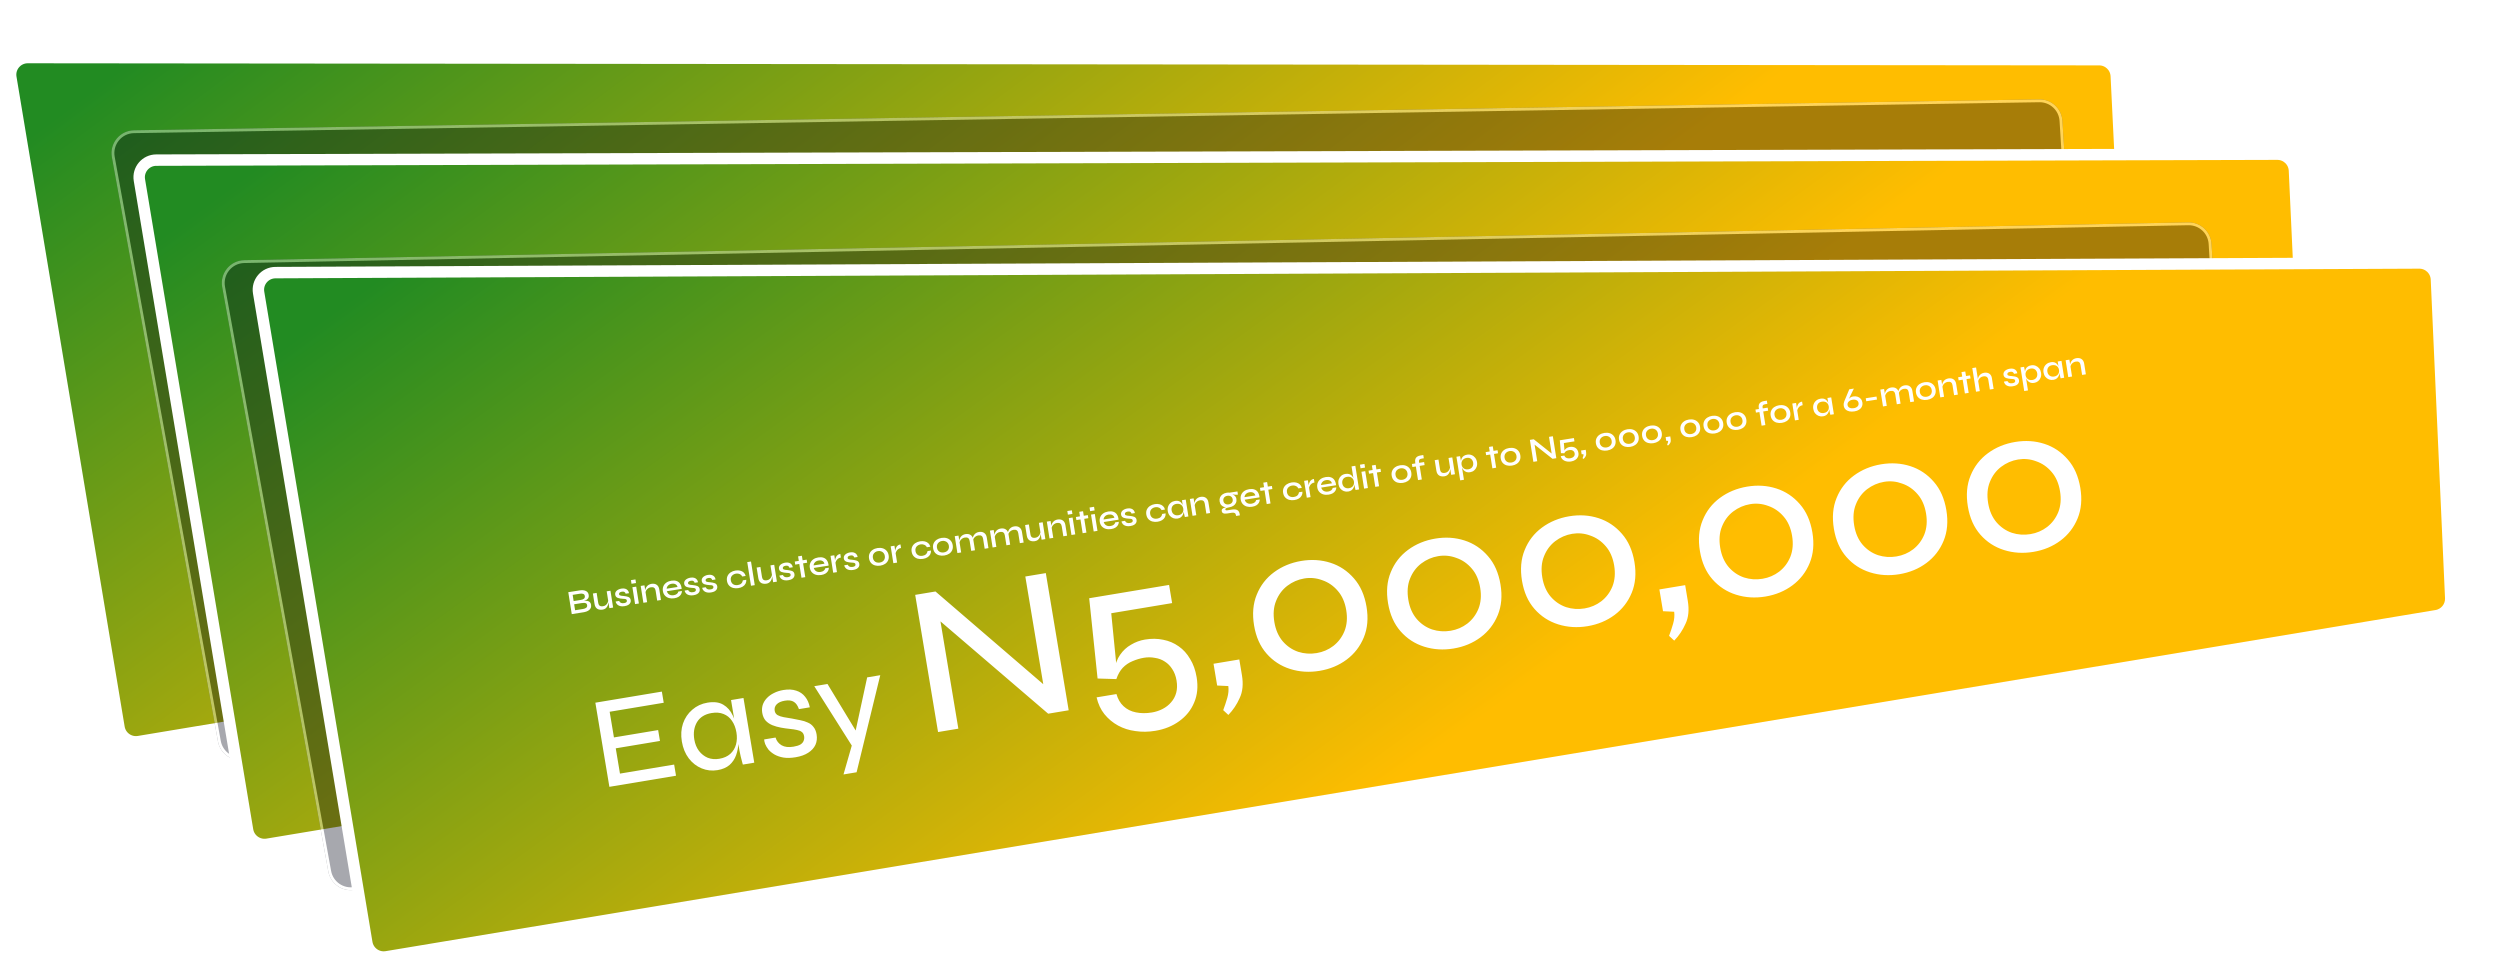 <svg width="875" height="338" viewBox="0 0 875 338" fill="none" xmlns="http://www.w3.org/2000/svg">
<g clip-path="url(#clip0_3999_41135)">
<path d="M3.798 27.131C3.189 23.472 6.013 20.143 9.722 20.146L734.712 20.886C737.909 20.89 740.542 23.399 740.699 26.593L746.154 138.089C746.303 141.13 744.15 143.801 741.146 144.301L48.559 259.556C45.29 260.1 42.199 257.891 41.655 254.622L3.798 27.131Z" fill="url(#paint0_linear_3999_41135)" stroke="white" stroke-width="4"/>
<g opacity="0.35" filter="url(#filter0_f_3999_41135)">
<path d="M39.155 55.026C38.273 50.167 41.959 45.677 46.897 45.597L713.729 34.78C718.005 34.711 721.579 38.017 721.844 42.285L728.024 142.101C728.275 146.147 725.458 149.742 721.469 150.466L85.588 265.941C81.241 266.731 77.077 263.847 76.287 259.499L39.155 55.026Z" fill="#020518"/>
<path d="M39.647 54.936C38.82 50.381 42.276 46.172 46.905 46.097L713.737 35.28C717.746 35.215 721.097 38.314 721.345 42.316L727.525 142.131C727.76 145.925 725.119 149.295 721.379 149.974L85.499 265.449C81.423 266.189 77.519 263.486 76.779 259.41L39.647 54.936Z" stroke="white"/>
</g>
<path d="M48.792 63.029C48.184 59.379 50.993 56.054 54.694 56.044L797.052 53.956C800.264 53.947 802.914 56.471 803.062 59.68L808.21 171.201C808.35 174.237 806.198 176.898 803.201 177.396L93.558 295.49C90.29 296.033 87.199 293.825 86.655 290.556L48.792 63.029Z" fill="url(#paint1_linear_3999_41135)" stroke="white" stroke-width="4"/>
<g opacity="0.35" filter="url(#filter1_f_3999_41135)">
<path d="M77.763 100.487C76.882 95.639 80.552 91.155 85.479 91.059L765.89 77.83C770.183 77.746 773.776 81.067 774.031 85.353L779.974 185.19C780.214 189.23 777.399 192.814 773.417 193.537L124.201 311.433C119.854 312.223 115.69 309.339 114.901 304.992L77.763 100.487Z" fill="#020518"/>
<path d="M78.255 100.398C77.43 95.853 80.87 91.649 85.488 91.559L765.899 78.33C769.924 78.252 773.293 81.365 773.532 85.383L779.474 185.22C779.7 189.007 777.061 192.367 773.328 193.045L124.112 310.941C120.036 311.682 116.133 308.978 115.393 304.902L78.255 100.398Z" stroke="white"/>
</g>
<path d="M90.516 102.403C89.909 98.757 92.711 95.435 96.407 95.418L846.729 92.034C849.948 92.019 852.605 94.549 852.75 97.765L857.756 209.298C857.892 212.331 855.742 214.987 852.747 215.486L135.285 334.88C132.016 335.424 128.926 333.215 128.382 329.946L90.516 102.403Z" fill="url(#paint2_linear_3999_41135)" stroke="white" stroke-width="4"/>
<path d="M215.514 261.913L216.989 270.761L235.955 267.599L236.606 271.502L213.283 275.389L208.375 245.941L231.652 242.061L232.303 245.964L213.382 249.117L214.879 258.101L230.352 255.522L230.987 259.334L215.514 261.913ZM251.137 269.546C249.201 269.869 247.348 269.665 245.578 268.934C243.809 268.203 242.309 267.038 241.079 265.44C239.843 263.811 239.034 261.848 238.651 259.549C238.268 257.25 238.399 255.145 239.044 253.234C239.715 251.288 240.799 249.677 242.296 248.402C243.788 247.096 245.563 246.272 247.62 245.929C249.889 245.551 251.731 245.788 253.148 246.64C254.595 247.487 255.709 248.762 256.491 250.466C257.302 252.165 257.89 254.104 258.253 256.282C258.454 257.492 258.517 258.803 258.442 260.214C258.366 261.626 258.096 262.992 257.633 264.313C257.169 265.634 256.41 266.771 255.356 267.724C254.298 268.646 252.891 269.254 251.137 269.546ZM251.734 265.576C253.337 265.309 254.625 264.737 255.598 263.859C256.597 262.947 257.267 261.84 257.61 260.539C257.953 259.239 258.001 257.847 257.754 256.365C257.486 254.762 256.965 253.403 256.188 252.289C255.442 251.17 254.454 250.371 253.224 249.892C252.024 249.408 250.637 249.297 249.064 249.559C246.705 249.952 245.001 251.013 243.952 252.743C242.934 254.467 242.619 256.494 243.007 258.823C243.269 260.396 243.819 261.734 244.656 262.838C245.488 263.912 246.506 264.706 247.711 265.221C248.941 265.699 250.282 265.818 251.734 265.576ZM255.863 245.021L260.219 244.295L263.993 266.937L260 267.603C260 267.603 259.924 267.335 259.773 266.801C259.617 266.236 259.443 265.566 259.251 264.789C259.059 264.013 258.913 263.322 258.812 262.717L255.863 245.021ZM267.451 258.806L271.444 258.141C271.796 259.325 272.507 260.233 273.576 260.863C274.64 261.463 276.019 261.622 277.713 261.339C278.802 261.158 279.629 260.896 280.193 260.553C280.753 260.18 281.116 259.746 281.282 259.252C281.479 258.753 281.532 258.231 281.441 257.687C281.325 256.991 281.055 256.492 280.632 256.189C280.203 255.857 279.636 255.625 278.93 255.494C278.219 255.332 277.39 255.206 276.442 255.116C275.399 255.01 274.347 254.858 273.289 254.662C272.23 254.465 271.234 254.18 270.302 253.807C269.399 253.429 268.628 252.905 267.988 252.234C267.372 251.529 266.972 250.616 266.785 249.497C266.629 248.559 266.679 247.649 266.936 246.767C267.224 245.879 267.698 245.085 268.358 244.385C269.044 243.649 269.876 243.044 270.854 242.57C271.827 242.065 272.933 241.71 274.174 241.503C275.898 241.216 277.403 241.292 278.688 241.73C279.969 242.139 281.005 242.852 281.796 243.87C282.618 244.884 283.165 246.114 283.437 247.561L279.626 248.196C279.202 246.961 278.61 246.111 277.849 245.648C277.082 245.153 276.034 245.017 274.703 245.239C273.402 245.456 272.447 245.879 271.837 246.51C271.227 247.14 270.995 247.894 271.141 248.771C271.252 249.436 271.585 249.94 272.139 250.283C272.689 250.596 273.397 250.835 274.264 251.002C275.131 251.168 276.107 251.332 277.191 251.493C278.214 251.665 279.195 251.859 280.133 252.076C281.096 252.257 281.965 252.532 282.742 252.9C283.543 253.233 284.204 253.744 284.723 254.435C285.267 255.09 285.63 255.963 285.812 257.052C286.034 258.382 285.895 259.603 285.396 260.712C284.892 261.791 284.05 262.708 282.87 263.464C281.721 264.216 280.254 264.74 278.469 265.037C276.835 265.31 275.411 265.345 274.196 265.143C273.011 264.937 271.973 264.581 271.081 264.077C270.218 263.568 269.518 263.001 268.978 262.375C268.464 261.715 268.076 261.065 267.814 260.424C267.582 259.779 267.461 259.24 267.451 258.806ZM284.995 240.166L289.623 239.395L301.912 259.685L298.297 261.22L284.995 240.166ZM308.09 236.317L299.809 270.295L295.227 271.058L299.03 257.786L303.507 237.081L308.09 236.317ZM367.627 241.605L365.678 242.69L358.86 201.779L366.036 200.583L374.038 248.596L366.862 249.792L326.679 215.355L328.627 214.27L335.421 255.032L328.319 256.216L320.317 208.203L327.419 207.02L367.627 241.605ZM400.735 223.845C403.004 223.467 405.137 223.492 407.134 223.919C409.123 224.297 410.923 225.062 412.535 226.213C414.137 227.314 415.473 228.79 416.542 230.639C417.652 232.431 418.412 234.56 418.823 237.026C419.374 240.33 419.082 243.294 417.947 245.916C416.862 248.53 415.12 250.696 412.72 252.414C410.369 254.124 407.59 255.246 404.385 255.78C401.968 256.183 399.642 256.216 397.406 255.879C395.178 255.591 393.144 254.941 391.302 253.93C389.461 252.919 387.871 251.588 386.531 249.936C385.248 248.324 384.34 246.372 383.806 244.079L390.76 242.92C391.253 244.662 392.071 246.072 393.214 247.149C394.414 248.267 395.852 248.99 397.529 249.319C399.264 249.689 401.142 249.705 403.164 249.368C404.496 249.146 405.745 248.735 406.912 248.135C408.079 247.535 409.066 246.763 409.871 245.817C410.726 244.864 411.326 243.75 411.672 242.476C412.017 241.202 412.058 239.776 411.795 238.197C411.532 236.619 411.03 235.283 410.291 234.19C409.6 233.089 408.745 232.217 407.726 231.576C406.698 230.886 405.535 230.446 404.237 230.257C402.979 230.01 401.684 229.998 400.353 230.22C399.021 230.442 397.693 230.841 396.37 231.416C395.088 231.934 393.949 232.706 392.955 233.734C392.009 234.753 391.265 236.068 390.723 237.68L384.151 237.482L381.217 209.382L409.181 204.722L410.241 211.084L388.935 214.635L390.933 234.831L390.18 234.424C390.394 232.361 391.015 230.61 392.042 229.172C393.062 227.684 394.336 226.509 395.865 225.646C397.385 224.733 399.009 224.133 400.735 223.845ZM429.926 250.23L428.125 248.554C428.651 247.148 429.124 245.726 429.543 244.287C429.963 242.849 430.086 241.46 429.913 240.12L426.005 239.935L424.735 232.315L433.76 230.811L434.673 236.285C435.199 239.442 434.936 242.121 433.883 244.324C432.889 246.568 431.57 248.537 429.926 250.23ZM461.873 234.793C458.273 235.393 454.841 235.18 451.577 234.152C448.314 233.125 445.556 231.329 443.304 228.764C441.052 226.199 439.593 222.92 438.927 218.925C438.253 214.88 438.565 211.28 439.864 208.124C441.155 204.918 443.177 202.3 445.93 200.269C448.684 198.239 451.861 196.924 455.461 196.324C459.062 195.724 462.469 195.942 465.683 196.977C468.897 198.013 471.634 199.838 473.895 202.452C476.147 205.016 477.61 208.321 478.284 212.365C478.95 216.36 478.633 219.936 477.335 223.092C476.036 226.249 474.034 228.838 471.33 230.86C468.626 232.882 465.473 234.193 461.873 234.793ZM460.837 228.579C463.007 228.217 464.947 227.387 466.657 226.088C468.408 224.732 469.715 222.993 470.578 220.873C471.433 218.703 471.634 216.261 471.182 213.549C470.722 210.787 469.739 208.543 468.235 206.817C466.723 205.041 464.918 203.796 462.822 203.081C460.767 202.308 458.655 202.102 456.485 202.464C454.315 202.826 452.33 203.689 450.529 205.053C448.779 206.41 447.476 208.173 446.621 210.343C445.758 212.464 445.56 214.93 446.029 217.741C446.481 220.454 447.463 222.698 448.976 224.473C450.48 226.199 452.28 227.42 454.376 228.135C456.464 228.801 458.618 228.949 460.837 228.579ZM508.76 226.979C505.16 227.579 501.728 227.365 498.465 226.337C495.202 225.31 492.444 223.514 490.192 220.949C487.939 218.385 486.48 215.105 485.814 211.11C485.14 207.066 485.453 203.465 486.751 200.309C488.042 197.103 490.064 194.485 492.818 192.455C495.571 190.424 498.748 189.109 502.349 188.509C505.949 187.909 509.356 188.127 512.57 189.163C515.784 190.198 518.522 192.023 520.782 194.637C523.034 197.202 524.497 200.506 525.171 204.55C525.837 208.545 525.521 212.121 524.222 215.277C522.923 218.434 520.922 221.023 518.217 223.045C515.513 225.067 512.361 226.379 508.76 226.979ZM507.725 220.764C509.895 220.403 511.835 219.572 513.544 218.274C515.295 216.917 516.602 215.179 517.465 213.058C518.32 210.888 518.522 208.447 518.069 205.734C517.609 202.972 516.627 200.728 515.123 199.002C513.61 197.226 511.806 195.981 509.71 195.266C507.655 194.493 505.542 194.288 503.372 194.65C501.202 195.011 499.217 195.874 497.417 197.239C495.666 198.595 494.363 200.358 493.508 202.528C492.645 204.649 492.448 207.115 492.916 209.926C493.369 212.639 494.351 214.883 495.863 216.658C497.368 218.385 499.168 219.605 501.264 220.32C503.352 220.986 505.505 221.134 507.725 220.764ZM555.648 219.164C552.047 219.764 548.616 219.55 545.352 218.523C542.089 217.495 539.331 215.699 537.079 213.135C534.827 210.57 533.368 207.29 532.702 203.295C532.028 199.251 532.34 195.651 533.639 192.494C534.929 189.289 536.951 186.671 539.705 184.64C542.459 182.61 545.636 181.295 549.236 180.695C552.837 180.095 556.244 180.312 559.458 181.348C562.672 182.384 565.409 184.209 567.669 186.823C569.922 189.387 571.385 192.692 572.059 196.736C572.725 200.731 572.408 204.306 571.11 207.463C569.811 210.619 567.809 213.209 565.105 215.231C562.4 217.253 559.248 218.564 555.648 219.164ZM554.612 212.95C556.782 212.588 558.722 211.758 560.432 210.459C562.183 209.103 563.49 207.364 564.353 205.243C565.208 203.073 565.409 200.632 564.957 197.919C564.497 195.158 563.514 192.914 562.01 191.187C560.498 189.412 558.693 188.167 556.597 187.451C554.542 186.679 552.43 186.473 550.26 186.835C548.09 187.197 546.104 188.06 544.304 189.424C542.553 190.78 541.251 192.544 540.396 194.714C539.533 196.834 539.335 199.3 539.804 202.112C540.256 204.824 541.238 207.068 542.751 208.844C544.255 210.57 546.055 211.791 548.151 212.506C550.239 213.172 552.393 213.32 554.612 212.95ZM585.976 224.222L584.176 222.545C584.702 221.139 585.175 219.717 585.594 218.279C586.013 216.84 586.136 215.451 585.964 214.111L582.055 213.926L580.785 206.306L589.811 204.802L590.723 210.277C591.249 213.433 590.986 216.113 589.934 218.316C588.939 220.56 587.62 222.528 585.976 224.222ZM617.924 208.785C614.323 209.385 610.891 209.171 607.628 208.143C604.365 207.116 601.607 205.32 599.355 202.755C597.102 200.191 595.643 196.911 594.978 192.916C594.303 188.872 594.616 185.271 595.915 182.115C597.205 178.909 599.227 176.291 601.981 174.261C604.735 172.23 607.912 170.915 611.512 170.315C615.112 169.715 618.519 169.933 621.733 170.969C624.947 172.004 627.685 173.829 629.945 176.443C632.197 179.008 633.661 182.312 634.335 186.356C635 190.351 634.684 193.927 633.385 197.083C632.086 200.24 630.085 202.829 627.381 204.851C624.676 206.873 621.524 208.185 617.924 208.785ZM616.888 202.57C619.058 202.209 620.998 201.378 622.708 200.08C624.458 198.723 625.765 196.985 626.628 194.864C627.483 192.694 627.685 190.253 627.233 187.54C626.772 184.778 625.79 182.534 624.286 180.808C622.773 179.032 620.969 177.787 618.873 177.072C616.818 176.299 614.705 176.094 612.535 176.456C610.365 176.817 608.38 177.68 606.58 179.045C604.829 180.401 603.526 182.164 602.671 184.334C601.808 186.455 601.611 188.921 602.08 191.732C602.532 194.445 603.514 196.689 605.026 198.464C606.531 200.191 608.331 201.411 610.427 202.126C612.515 202.792 614.668 202.94 616.888 202.57ZM664.811 200.97C661.211 201.57 657.779 201.356 654.515 200.329C651.252 199.301 648.494 197.505 646.242 194.941C643.99 192.376 642.531 189.096 641.865 185.101C641.191 181.057 641.503 177.457 642.802 174.3C644.093 171.095 646.115 168.477 648.868 166.446C651.622 164.416 654.799 163.101 658.399 162.501C662 161.901 665.407 162.118 668.621 163.154C671.835 164.19 674.572 166.015 676.833 168.629C679.085 171.193 680.548 174.498 681.222 178.542C681.888 182.537 681.571 186.112 680.273 189.269C678.974 192.425 676.972 195.015 674.268 197.037C671.564 199.059 668.411 200.37 664.811 200.97ZM663.775 194.756C665.945 194.394 667.885 193.564 669.595 192.265C671.346 190.909 672.653 189.17 673.516 187.049C674.371 184.879 674.572 182.438 674.12 179.725C673.66 176.964 672.677 174.72 671.173 172.993C669.661 171.218 667.856 169.973 665.76 169.257C663.705 168.485 661.593 168.279 659.423 168.641C657.253 169.003 655.268 169.866 653.467 171.23C651.717 172.586 650.414 174.35 649.559 176.52C648.696 178.64 648.498 181.106 648.967 183.918C649.419 186.63 650.401 188.874 651.914 190.65C653.418 192.376 655.218 193.597 657.314 194.312C659.402 194.978 661.556 195.126 663.775 194.756ZM711.698 193.155C708.098 193.755 704.666 193.542 701.403 192.514C698.14 191.487 695.382 189.691 693.129 187.126C690.877 184.561 689.418 181.282 688.752 177.287C688.078 173.243 688.391 169.642 689.689 166.486C690.98 163.28 693.002 160.662 695.756 158.632C698.509 156.601 701.686 155.286 705.287 154.686C708.887 154.086 712.294 154.304 715.508 155.339C718.722 156.375 721.46 158.2 723.72 160.814C725.972 163.379 727.435 166.683 728.109 170.727C728.775 174.722 728.459 178.298 727.16 181.454C725.861 184.611 723.86 187.2 721.155 189.222C718.451 191.244 715.299 192.555 711.698 193.155ZM710.663 186.941C712.833 186.579 714.773 185.749 716.482 184.45C718.233 183.094 719.54 181.356 720.403 179.235C721.258 177.065 721.46 174.623 721.007 171.911C720.547 169.149 719.565 166.905 718.061 165.179C716.548 163.403 714.744 162.158 712.648 161.443C710.593 160.67 708.48 160.465 706.31 160.826C704.14 161.188 702.155 162.051 700.355 163.416C698.604 164.772 697.301 166.535 696.446 168.705C695.583 170.826 695.386 173.292 695.854 176.103C696.306 178.816 697.289 181.06 698.801 182.835C700.305 184.561 702.106 185.782 704.202 186.497C706.29 187.163 708.443 187.311 710.663 186.941Z" fill="white"/>
<path d="M200.115 214.947L198.898 207.267L202.809 206.647C203.75 206.498 204.497 206.562 205.051 206.839C205.612 207.106 205.945 207.572 206.05 208.236C206.117 208.662 206.072 209.018 205.915 209.302C205.764 209.577 205.521 209.806 205.185 209.989C204.849 210.163 204.442 210.305 203.965 210.413L204.001 210.334C204.35 210.287 204.683 210.267 205 210.273C205.323 210.27 205.613 210.314 205.871 210.402C206.135 210.49 206.353 210.638 206.524 210.846C206.701 211.044 206.818 211.322 206.874 211.677C206.949 212.151 206.893 212.561 206.705 212.907C206.516 213.253 206.226 213.542 205.833 213.774C205.44 213.998 204.971 214.161 204.429 214.264L200.115 214.947ZM201.284 213.583L204.045 213.146C204.559 213.064 204.944 212.914 205.201 212.695C205.457 212.469 205.554 212.166 205.494 211.786C205.447 211.486 205.325 211.283 205.13 211.176C204.934 211.061 204.694 211.006 204.412 211.01C204.137 211.013 203.845 211.039 203.537 211.088L200.953 211.497L201.284 213.583ZM200.775 210.371L203.252 209.979C203.766 209.898 204.147 209.748 204.396 209.53C204.652 209.304 204.749 208.997 204.687 208.609C204.627 208.23 204.443 207.984 204.133 207.871C203.83 207.749 203.454 207.724 203.003 207.795L200.431 208.202L200.775 210.371ZM214.595 212.653L213.279 212.862L212.345 206.959L213.66 206.751L214.595 212.653ZM212.906 210.041L212.978 210.419C212.978 210.524 212.967 210.684 212.944 210.898C212.929 211.111 212.882 211.349 212.802 211.613C212.729 211.868 212.615 212.12 212.461 212.372C212.313 212.614 212.112 212.828 211.858 213.014C211.602 213.192 211.277 213.312 210.882 213.375C210.598 213.42 210.303 213.426 209.998 213.394C209.703 213.368 209.422 213.286 209.158 213.15C208.901 213.013 208.678 212.805 208.488 212.527C208.298 212.249 208.167 211.881 208.095 211.423L207.509 207.725L208.824 207.517L209.371 210.966C209.43 211.337 209.535 211.62 209.687 211.815C209.846 212 210.043 212.119 210.278 212.171C210.513 212.223 210.777 212.225 211.069 212.179C211.488 212.113 211.829 211.962 212.091 211.726C212.353 211.49 212.55 211.22 212.68 210.916C212.816 210.602 212.892 210.311 212.906 210.041ZM215.48 210.521L216.7 210.327C216.811 210.618 217.012 210.837 217.303 210.985C217.592 211.126 217.958 211.161 218.401 211.091C218.685 211.046 218.901 210.979 219.049 210.891C219.205 210.801 219.306 210.696 219.352 210.576C219.405 210.454 219.421 210.322 219.398 210.179C219.371 210.006 219.298 209.879 219.181 209.801C219.071 209.721 218.916 209.665 218.716 209.631C218.517 209.598 218.271 209.581 217.979 209.578C217.675 209.553 217.374 209.52 217.076 209.478C216.778 209.436 216.504 209.37 216.255 209.28C216.005 209.182 215.797 209.045 215.631 208.869C215.472 208.683 215.369 208.444 215.323 208.152C215.281 207.883 215.302 207.633 215.386 207.401C215.478 207.16 215.622 206.946 215.82 206.761C216.017 206.576 216.26 206.42 216.547 206.294C216.834 206.159 217.155 206.064 217.511 206.007C218.024 205.926 218.464 205.941 218.83 206.054C219.204 206.164 219.502 206.356 219.723 206.629C219.952 206.9 220.098 207.23 220.159 207.617L218.997 207.801C218.884 207.495 218.725 207.285 218.521 207.172C218.317 207.058 218.033 207.03 217.669 207.088C217.306 207.145 217.039 207.252 216.87 207.409C216.7 207.565 216.633 207.754 216.668 207.975C216.694 208.141 216.775 208.266 216.91 208.35C217.051 208.425 217.242 208.48 217.482 208.515C217.723 208.55 218.003 208.578 218.322 208.6C218.619 208.634 218.901 208.675 219.168 208.722C219.433 208.761 219.674 208.828 219.892 208.923C220.116 209.009 220.303 209.141 220.453 209.32C220.603 209.499 220.701 209.734 220.747 210.027C220.805 210.39 220.755 210.718 220.599 211.01C220.451 211.301 220.206 211.546 219.865 211.746C219.523 211.938 219.095 212.074 218.581 212.156C218.131 212.227 217.732 212.238 217.384 212.187C217.043 212.136 216.75 212.045 216.502 211.914C216.262 211.782 216.068 211.63 215.92 211.459C215.771 211.289 215.66 211.12 215.585 210.954C215.518 210.786 215.483 210.642 215.48 210.521ZM222.404 202.802L222.605 204.071L221.029 204.32L220.828 203.052L222.404 202.802ZM221.342 205.534L222.67 205.324L223.605 211.226L222.277 211.437L221.342 205.534ZM224.246 205.074L225.561 204.866L226.496 210.768L225.18 210.977L224.246 205.074ZM228.029 204.341C228.369 204.288 228.689 204.286 228.988 204.335C229.296 204.384 229.568 204.491 229.805 204.656C230.048 204.811 230.247 205.023 230.403 205.29C230.567 205.555 230.679 205.882 230.74 206.269L231.332 210.003L230.016 210.211L229.466 206.738C229.39 206.256 229.215 205.919 228.942 205.728C228.675 205.527 228.293 205.466 227.795 205.545C227.416 205.605 227.081 205.743 226.791 205.959C226.508 206.166 226.288 206.415 226.132 206.707C225.975 206.991 225.905 207.29 225.922 207.603L225.809 206.965C225.802 206.667 225.845 206.376 225.938 206.094C226.03 205.804 226.17 205.539 226.359 205.299C226.546 205.05 226.781 204.843 227.062 204.677C227.344 204.511 227.666 204.399 228.029 204.341ZM237.408 207.048L238.676 206.847C238.676 207.26 238.575 207.644 238.372 208C238.176 208.347 237.879 208.646 237.481 208.895C237.082 209.136 236.586 209.304 235.994 209.398C235.322 209.504 234.702 209.477 234.134 209.316C233.565 209.147 233.093 208.857 232.721 208.446C232.348 208.035 232.111 207.514 232.011 206.882C231.912 206.258 231.972 205.689 232.191 205.177C232.409 204.664 232.755 204.241 233.229 203.907C233.71 203.571 234.291 203.35 234.97 203.242C235.673 203.131 236.278 203.165 236.784 203.344C237.297 203.513 237.708 203.829 238.016 204.291C238.322 204.744 238.516 205.349 238.595 206.106L233.392 206.93C233.484 207.256 233.638 207.539 233.854 207.781C234.077 208.012 234.355 208.179 234.687 208.28C235.018 208.374 235.388 208.388 235.799 208.323C236.258 208.25 236.626 208.099 236.906 207.868C237.193 207.636 237.36 207.363 237.408 207.048ZM235.104 204.314C234.566 204.4 234.145 204.604 233.84 204.928C233.534 205.243 233.362 205.615 233.324 206.042L237.129 205.44C237.027 205.002 236.795 204.686 236.432 204.493C236.068 204.291 235.625 204.232 235.104 204.314ZM239.624 206.697L240.845 206.503C240.955 206.794 241.156 207.013 241.447 207.161C241.737 207.302 242.103 207.337 242.545 207.267C242.829 207.222 243.046 207.155 243.194 207.067C243.35 206.977 243.45 206.872 243.496 206.752C243.55 206.63 243.565 206.498 243.543 206.355C243.515 206.182 243.443 206.055 243.325 205.977C243.215 205.897 243.06 205.841 242.861 205.807C242.661 205.774 242.415 205.756 242.123 205.754C241.82 205.729 241.519 205.696 241.22 205.654C240.922 205.612 240.649 205.546 240.399 205.456C240.149 205.358 239.941 205.221 239.775 205.045C239.616 204.859 239.514 204.62 239.467 204.328C239.425 204.059 239.446 203.809 239.531 203.577C239.622 203.336 239.767 203.122 239.964 202.937C240.161 202.752 240.404 202.596 240.692 202.47C240.978 202.335 241.299 202.24 241.655 202.183C242.168 202.102 242.608 202.117 242.974 202.23C243.348 202.34 243.646 202.532 243.867 202.805C244.097 203.076 244.242 203.406 244.303 203.793L243.142 203.977C243.028 203.671 242.87 203.461 242.665 203.348C242.461 203.234 242.177 203.206 241.814 203.264C241.45 203.321 241.184 203.428 241.014 203.585C240.845 203.741 240.777 203.93 240.812 204.151C240.839 204.317 240.919 204.442 241.054 204.526C241.195 204.601 241.386 204.656 241.627 204.691C241.867 204.725 242.147 204.754 242.466 204.776C242.763 204.81 243.045 204.851 243.312 204.898C243.577 204.937 243.819 205.004 244.036 205.099C244.26 205.185 244.447 205.317 244.597 205.496C244.747 205.675 244.845 205.91 244.891 206.203C244.949 206.566 244.9 206.894 244.743 207.186C244.595 207.477 244.35 207.722 244.01 207.922C243.667 208.114 243.239 208.25 242.726 208.332C242.275 208.403 241.876 208.413 241.528 208.363C241.188 208.312 240.894 208.221 240.646 208.09C240.407 207.958 240.213 207.806 240.064 207.635C239.916 207.464 239.804 207.296 239.729 207.13C239.662 206.962 239.627 206.818 239.624 206.697ZM245.77 205.723L246.991 205.53C247.101 205.82 247.302 206.039 247.593 206.188C247.883 206.328 248.249 206.363 248.691 206.293C248.976 206.248 249.192 206.182 249.34 206.093C249.496 206.004 249.597 205.899 249.642 205.778C249.696 205.656 249.711 205.524 249.689 205.382C249.661 205.208 249.589 205.082 249.471 205.003C249.361 204.924 249.206 204.867 249.007 204.834C248.807 204.801 248.561 204.783 248.269 204.781C247.966 204.756 247.665 204.722 247.367 204.681C247.068 204.639 246.795 204.573 246.545 204.483C246.295 204.385 246.087 204.247 245.921 204.071C245.762 203.886 245.66 203.647 245.613 203.355C245.571 203.086 245.592 202.835 245.677 202.603C245.768 202.362 245.913 202.149 246.11 201.964C246.307 201.779 246.55 201.623 246.838 201.496C247.124 201.362 247.445 201.266 247.801 201.21C248.315 201.129 248.754 201.144 249.12 201.256C249.494 201.367 249.792 201.559 250.013 201.831C250.243 202.103 250.388 202.432 250.449 202.819L249.288 203.003C249.175 202.697 249.016 202.488 248.811 202.374C248.607 202.261 248.323 202.233 247.96 202.29C247.596 202.348 247.33 202.455 247.16 202.611C246.991 202.768 246.923 202.957 246.958 203.178C246.985 203.344 247.065 203.469 247.2 203.553C247.341 203.628 247.532 203.682 247.773 203.717C248.013 203.752 248.293 203.781 248.613 203.803C248.91 203.837 249.191 203.877 249.458 203.924C249.723 203.963 249.965 204.03 250.182 204.125C250.407 204.211 250.594 204.344 250.743 204.522C250.893 204.701 250.991 204.937 251.038 205.229C251.095 205.593 251.046 205.92 250.889 206.212C250.741 206.503 250.497 206.748 250.156 206.948C249.813 207.14 249.385 207.277 248.872 207.358C248.422 207.429 248.022 207.44 247.674 207.39C247.334 207.338 247.04 207.247 246.792 207.116C246.553 206.984 246.359 206.833 246.21 206.662C246.062 206.491 245.95 206.322 245.875 206.156C245.808 205.989 245.773 205.844 245.77 205.723ZM261.207 202.926C261.239 203.439 261.146 203.899 260.927 204.307C260.708 204.714 260.381 205.049 259.945 205.313C259.516 205.575 259.002 205.754 258.401 205.849C257.753 205.951 257.146 205.926 256.579 205.773C256.02 205.618 255.55 205.336 255.169 204.927C254.789 204.518 254.546 203.985 254.442 203.329C254.339 202.673 254.404 202.092 254.64 201.585C254.876 201.078 255.235 200.66 255.717 200.333C256.208 200.004 256.777 199.788 257.425 199.686C258.026 199.59 258.571 199.605 259.06 199.73C259.549 199.847 259.959 200.062 260.292 200.374C260.625 200.685 260.855 201.09 260.983 201.588L259.774 201.78C259.573 201.382 259.277 201.097 258.885 200.924C258.5 200.742 258.07 200.689 257.596 200.764C257.209 200.825 256.866 200.961 256.567 201.17C256.267 201.372 256.042 201.638 255.892 201.97C255.748 202.292 255.712 202.674 255.782 203.117C255.851 203.552 256.004 203.904 256.241 204.174C256.486 204.443 256.782 204.627 257.13 204.726C257.477 204.817 257.843 204.832 258.231 204.77C258.752 204.688 259.161 204.505 259.456 204.224C259.758 203.933 259.939 203.564 259.998 203.117L261.207 202.926ZM261.536 196.738L262.852 196.53L264.162 204.803L262.847 205.011L261.536 196.738ZM271.912 203.575L270.596 203.784L269.661 197.881L270.977 197.673L271.912 203.575ZM270.222 200.963L270.294 201.341C270.295 201.446 270.284 201.606 270.261 201.82C270.246 202.033 270.199 202.271 270.119 202.535C270.046 202.789 269.932 203.042 269.778 203.294C269.63 203.536 269.429 203.75 269.175 203.936C268.919 204.114 268.594 204.234 268.199 204.297C267.915 204.342 267.62 204.348 267.315 204.315C267.019 204.289 266.739 204.208 266.475 204.072C266.218 203.934 265.995 203.727 265.805 203.449C265.615 203.171 265.484 202.803 265.411 202.345L264.826 198.647L266.141 198.439L266.688 201.888C266.746 202.259 266.852 202.542 267.004 202.737C267.163 202.922 267.36 203.041 267.595 203.093C267.83 203.144 268.094 203.147 268.386 203.101C268.805 203.035 269.146 202.883 269.408 202.648C269.67 202.412 269.866 202.142 269.996 201.838C270.133 201.524 270.208 201.233 270.222 200.963ZM272.796 201.443L274.017 201.249C274.128 201.54 274.329 201.759 274.619 201.907C274.909 202.048 275.275 202.083 275.717 202.013C276.002 201.968 276.218 201.901 276.366 201.813C276.522 201.723 276.623 201.618 276.669 201.498C276.722 201.376 276.738 201.244 276.715 201.101C276.688 200.928 276.615 200.801 276.497 200.723C276.387 200.643 276.233 200.587 276.033 200.553C275.833 200.52 275.588 200.502 275.296 200.5C274.992 200.475 274.691 200.442 274.393 200.4C274.095 200.358 273.821 200.292 273.572 200.202C273.321 200.104 273.113 199.967 272.948 199.791C272.789 199.605 272.686 199.366 272.64 199.074C272.597 198.805 272.618 198.555 272.703 198.323C272.795 198.082 272.939 197.868 273.136 197.683C273.334 197.498 273.576 197.342 273.864 197.216C274.151 197.081 274.472 196.986 274.827 196.929C275.341 196.848 275.781 196.863 276.147 196.976C276.521 197.086 276.818 197.278 277.04 197.551C277.269 197.822 277.414 198.152 277.476 198.539L276.314 198.723C276.201 198.417 276.042 198.207 275.838 198.094C275.634 197.98 275.35 197.952 274.986 198.01C274.623 198.067 274.356 198.174 274.187 198.331C274.017 198.487 273.95 198.676 273.985 198.897C274.011 199.063 274.092 199.188 274.226 199.272C274.368 199.347 274.559 199.402 274.799 199.437C275.04 199.471 275.32 199.5 275.639 199.522C275.936 199.556 276.218 199.597 276.484 199.644C276.75 199.683 276.991 199.75 277.209 199.845C277.433 199.931 277.62 200.063 277.77 200.242C277.92 200.421 278.018 200.656 278.064 200.949C278.121 201.312 278.072 201.64 277.916 201.932C277.768 202.223 277.523 202.468 277.182 202.668C276.84 202.86 276.412 202.996 275.898 203.078C275.448 203.149 275.049 203.159 274.701 203.109C274.36 203.058 274.066 202.967 273.819 202.836C273.579 202.704 273.385 202.552 273.237 202.381C273.088 202.21 272.976 202.042 272.901 201.876C272.834 201.708 272.799 201.564 272.796 201.443ZM278.161 196.535L282.333 195.874L282.504 196.953L278.332 197.614L278.161 196.535ZM279.332 194.721L280.659 194.511L281.846 202.002L280.518 202.212L279.332 194.721ZM288.833 198.903L290.101 198.702C290.102 199.115 290.001 199.499 289.798 199.855C289.602 200.202 289.305 200.501 288.907 200.75C288.508 200.991 288.012 201.159 287.419 201.253C286.748 201.359 286.128 201.332 285.559 201.171C284.99 201.002 284.519 200.712 284.146 200.301C283.773 199.89 283.537 199.369 283.437 198.737C283.338 198.113 283.397 197.544 283.616 197.032C283.835 196.519 284.181 196.096 284.654 195.762C285.136 195.426 285.716 195.205 286.396 195.097C287.099 194.986 287.704 195.02 288.21 195.199C288.723 195.368 289.133 195.684 289.441 196.146C289.748 196.599 289.941 197.204 290.02 197.961L284.817 198.785C284.909 199.111 285.063 199.394 285.28 199.636C285.503 199.868 285.78 200.034 286.112 200.135C286.443 200.229 286.814 200.243 287.225 200.178C287.683 200.105 288.052 199.954 288.331 199.723C288.618 199.492 288.786 199.218 288.833 198.903ZM286.529 196.169C285.992 196.255 285.57 196.459 285.265 196.783C284.959 197.099 284.787 197.47 284.749 197.897L288.554 197.295C288.452 196.857 288.22 196.542 287.857 196.348C287.493 196.146 287.05 196.087 286.529 196.169ZM290.683 194.552L291.999 194.343L292.933 200.246L291.618 200.454L290.683 194.552ZM294.31 195.131C293.884 195.199 293.531 195.348 293.251 195.579C292.98 195.808 292.774 196.067 292.633 196.357C292.493 196.646 292.407 196.919 292.374 197.175L292.257 196.514C292.251 196.425 292.258 196.291 292.278 196.109C292.297 195.92 292.337 195.711 292.398 195.483C292.467 195.253 292.569 195.027 292.703 194.803C292.844 194.57 293.028 194.371 293.253 194.205C293.485 194.039 293.772 193.929 294.111 193.875L294.31 195.131ZM295.494 197.848L296.715 197.654C296.825 197.945 297.026 198.164 297.317 198.312C297.607 198.453 297.973 198.488 298.415 198.418C298.699 198.373 298.916 198.306 299.064 198.218C299.22 198.128 299.32 198.023 299.366 197.903C299.42 197.781 299.435 197.649 299.413 197.506C299.385 197.333 299.313 197.206 299.195 197.128C299.085 197.048 298.93 196.992 298.731 196.958C298.531 196.925 298.285 196.907 297.993 196.905C297.69 196.88 297.389 196.847 297.09 196.805C296.792 196.763 296.519 196.697 296.269 196.607C296.019 196.509 295.811 196.372 295.645 196.196C295.486 196.01 295.384 195.771 295.337 195.479C295.295 195.21 295.316 194.96 295.401 194.728C295.492 194.487 295.636 194.273 295.834 194.088C296.031 193.903 296.274 193.747 296.562 193.621C296.848 193.486 297.169 193.391 297.525 193.334C298.038 193.253 298.478 193.268 298.844 193.381C299.218 193.491 299.516 193.683 299.737 193.956C299.967 194.227 300.112 194.557 300.173 194.944L299.012 195.128C298.898 194.822 298.74 194.612 298.535 194.499C298.331 194.385 298.047 194.357 297.684 194.415C297.32 194.472 297.054 194.579 296.884 194.736C296.715 194.892 296.647 195.081 296.682 195.302C296.709 195.468 296.789 195.593 296.924 195.677C297.065 195.752 297.256 195.807 297.497 195.842C297.737 195.877 298.017 195.905 298.336 195.927C298.633 195.961 298.915 196.002 299.182 196.049C299.447 196.088 299.689 196.155 299.906 196.25C300.13 196.336 300.317 196.468 300.467 196.647C300.617 196.826 300.715 197.061 300.761 197.354C300.819 197.717 300.77 198.045 300.613 198.337C300.465 198.628 300.22 198.873 299.88 199.073C299.537 199.265 299.109 199.401 298.596 199.483C298.145 199.554 297.746 199.565 297.398 199.514C297.058 199.463 296.764 199.372 296.516 199.241C296.277 199.109 296.083 198.957 295.934 198.786C295.786 198.616 295.674 198.447 295.599 198.281C295.532 198.113 295.497 197.969 295.494 197.848ZM308.102 197.977C307.446 198.081 306.838 198.056 306.279 197.901C305.72 197.747 305.254 197.464 304.881 197.053C304.509 196.643 304.27 196.109 304.166 195.454C304.064 194.806 304.126 194.229 304.354 193.723C304.58 193.209 304.935 192.789 305.418 192.461C305.9 192.133 306.47 191.918 307.125 191.814C307.781 191.71 308.385 191.74 308.938 191.903C309.49 192.067 309.949 192.359 310.316 192.779C310.689 193.189 310.926 193.719 311.029 194.367C311.133 195.022 311.071 195.603 310.843 196.109C310.623 196.614 310.275 197.025 309.799 197.344C309.323 197.662 308.757 197.873 308.102 197.977ZM307.931 196.898C308.31 196.838 308.646 196.708 308.938 196.508C309.23 196.308 309.444 196.043 309.578 195.714C309.72 195.384 309.757 195.005 309.69 194.579C309.622 194.152 309.47 193.804 309.232 193.533C309.003 193.262 308.718 193.072 308.377 192.964C308.042 192.847 307.682 192.819 307.294 192.881C306.907 192.942 306.568 193.077 306.277 193.285C305.986 193.493 305.766 193.763 305.616 194.094C305.474 194.424 305.437 194.807 305.506 195.241C305.573 195.668 305.726 196.017 305.963 196.287C306.2 196.557 306.489 196.742 306.828 196.842C307.176 196.941 307.544 196.96 307.931 196.898ZM311.737 191.217L313.053 191.009L313.987 196.911L312.672 197.12L311.737 191.217ZM315.364 191.797C314.938 191.864 314.585 192.013 314.305 192.244C314.034 192.473 313.828 192.733 313.687 193.022C313.547 193.312 313.461 193.585 313.428 193.841L313.311 193.179C313.305 193.091 313.312 192.956 313.332 192.775C313.351 192.585 313.391 192.377 313.452 192.148C313.521 191.919 313.623 191.692 313.757 191.468C313.898 191.235 314.082 191.036 314.306 190.871C314.539 190.704 314.826 190.594 315.165 190.54L315.364 191.797ZM325.839 192.689C325.871 193.202 325.778 193.663 325.559 194.07C325.34 194.477 325.013 194.813 324.576 195.076C324.148 195.338 323.634 195.517 323.033 195.612C322.385 195.715 321.778 195.689 321.211 195.536C320.652 195.382 320.182 195.1 319.801 194.69C319.421 194.281 319.178 193.748 319.074 193.092C318.97 192.437 319.036 191.855 319.272 191.348C319.507 190.841 319.867 190.424 320.349 190.096C320.84 189.767 321.409 189.552 322.057 189.449C322.658 189.354 323.203 189.369 323.692 189.494C324.181 189.611 324.591 189.825 324.924 190.137C325.257 190.449 325.487 190.854 325.615 191.352L324.406 191.543C324.205 191.146 323.909 190.861 323.517 190.688C323.132 190.506 322.702 190.452 322.228 190.527C321.841 190.589 321.498 190.724 321.199 190.933C320.899 191.135 320.673 191.401 320.524 191.733C320.38 192.055 320.344 192.438 320.414 192.88C320.482 193.315 320.635 193.667 320.873 193.937C321.118 194.206 321.414 194.39 321.762 194.489C322.108 194.58 322.475 194.595 322.862 194.534C323.384 194.451 323.792 194.269 324.088 193.987C324.39 193.696 324.571 193.327 324.63 192.881L325.839 192.689ZM330.521 194.426C329.866 194.53 329.258 194.505 328.699 194.35C328.14 194.196 327.674 193.913 327.301 193.502C326.928 193.092 326.69 192.558 326.586 191.903C326.484 191.255 326.546 190.678 326.774 190.172C327 189.658 327.355 189.238 327.837 188.91C328.32 188.582 328.889 188.367 329.545 188.263C330.201 188.159 330.805 188.189 331.358 188.352C331.91 188.516 332.369 188.808 332.735 189.228C333.108 189.638 333.346 190.168 333.449 190.816C333.552 191.472 333.491 192.052 333.263 192.558C333.043 193.063 332.695 193.474 332.219 193.793C331.743 194.111 331.177 194.322 330.521 194.426ZM330.351 193.348C330.73 193.287 331.066 193.157 331.358 192.957C331.65 192.757 331.863 192.492 331.998 192.163C332.14 191.833 332.177 191.455 332.109 191.028C332.042 190.601 331.889 190.253 331.652 189.982C331.423 189.711 331.138 189.521 330.797 189.413C330.462 189.296 330.101 189.268 329.714 189.33C329.327 189.391 328.988 189.526 328.697 189.734C328.406 189.942 328.185 190.212 328.035 190.543C327.893 190.873 327.857 191.256 327.925 191.69C327.993 192.117 328.145 192.466 328.383 192.736C328.62 193.006 328.908 193.191 329.248 193.291C329.596 193.39 329.963 193.409 330.351 193.348ZM334.157 187.666L335.472 187.458L336.407 193.36L335.092 193.569L334.157 187.666ZM337.941 186.933C338.28 186.879 338.6 186.877 338.9 186.927C339.207 186.976 339.479 187.082 339.716 187.247C339.959 187.403 340.159 187.615 340.314 187.882C340.478 188.147 340.59 188.474 340.652 188.861L341.243 192.594L339.927 192.803L339.377 189.33C339.301 188.848 339.126 188.511 338.853 188.32C338.586 188.119 338.204 188.058 337.706 188.137C337.327 188.197 336.992 188.335 336.702 188.551C336.419 188.758 336.2 189.007 336.043 189.299C335.886 189.583 335.816 189.882 335.833 190.195L335.72 189.557C335.713 189.258 335.756 188.968 335.849 188.686C335.941 188.396 336.081 188.131 336.27 187.89C336.457 187.642 336.692 187.435 336.973 187.269C337.255 187.103 337.577 186.991 337.941 186.933ZM342.646 186.188C342.994 186.133 343.317 186.13 343.617 186.18C343.916 186.23 344.184 186.337 344.421 186.502C344.664 186.658 344.868 186.869 345.031 187.134C345.195 187.4 345.307 187.727 345.369 188.114L345.96 191.847L344.633 192.057L344.083 188.585C344.006 188.103 343.831 187.766 343.558 187.574C343.291 187.374 342.909 187.313 342.411 187.391C342.032 187.452 341.698 187.59 341.408 187.806C341.125 188.012 340.905 188.262 340.749 188.554C340.599 188.837 340.533 189.135 340.55 189.448L340.421 188.788C340.416 188.497 340.464 188.21 340.564 187.927C340.664 187.636 340.808 187.37 340.997 187.129C341.186 186.889 341.417 186.686 341.69 186.522C341.972 186.355 342.29 186.244 342.646 186.188ZM346.472 185.716L347.788 185.507L348.722 191.41L347.407 191.618L346.472 185.716ZM350.256 184.983C350.596 184.929 350.915 184.927 351.215 184.977C351.522 185.025 351.794 185.132 352.031 185.297C352.274 185.453 352.474 185.664 352.63 185.931C352.793 186.197 352.906 186.523 352.967 186.91L353.558 190.644L352.243 190.852L351.693 187.379C351.616 186.897 351.441 186.561 351.168 186.369C350.901 186.168 350.519 186.107 350.021 186.186C349.642 186.246 349.308 186.384 349.018 186.6C348.735 186.807 348.515 187.057 348.359 187.349C348.201 187.633 348.131 187.931 348.148 188.245L348.035 187.606C348.028 187.308 348.071 187.017 348.164 186.735C348.256 186.445 348.396 186.18 348.585 185.94C348.773 185.691 349.007 185.484 349.289 185.318C349.57 185.152 349.892 185.04 350.256 184.983ZM354.961 184.237C355.309 184.182 355.633 184.18 355.932 184.229C356.231 184.279 356.5 184.387 356.736 184.552C356.98 184.707 357.183 184.918 357.347 185.184C357.51 185.45 357.623 185.776 357.684 186.163L358.275 189.897L356.948 190.107L356.398 186.634C356.322 186.152 356.147 185.815 355.873 185.624C355.607 185.423 355.224 185.362 354.727 185.441C354.347 185.501 354.013 185.639 353.723 185.855C353.44 186.062 353.22 186.311 353.064 186.603C352.914 186.886 352.848 187.184 352.865 187.497L352.737 186.837C352.731 186.547 352.779 186.26 352.88 185.976C352.979 185.685 353.124 185.419 353.312 185.179C353.501 184.938 353.732 184.736 354.006 184.571C354.287 184.405 354.606 184.294 354.961 184.237ZM365.873 188.693L364.558 188.902L363.623 182.999L364.939 182.791L365.873 188.693ZM364.184 186.081L364.256 186.459C364.256 186.564 364.245 186.724 364.222 186.938C364.208 187.151 364.16 187.389 364.081 187.653C364.008 187.907 363.894 188.16 363.739 188.412C363.591 188.654 363.39 188.868 363.136 189.054C362.881 189.232 362.556 189.352 362.161 189.415C361.876 189.46 361.581 189.466 361.277 189.433C360.981 189.407 360.701 189.326 360.436 189.19C360.18 189.052 359.956 188.845 359.766 188.567C359.577 188.289 359.446 187.921 359.373 187.463L358.787 183.765L360.103 183.557L360.649 187.006C360.708 187.377 360.813 187.66 360.966 187.855C361.125 188.04 361.322 188.159 361.557 188.211C361.792 188.262 362.055 188.265 362.348 188.219C362.767 188.153 363.107 188.001 363.369 187.765C363.632 187.53 363.828 187.26 363.958 186.955C364.095 186.642 364.17 186.351 364.184 186.081ZM366.392 182.561L367.707 182.352L368.642 188.255L367.327 188.463L366.392 182.561ZM370.176 181.828C370.515 181.774 370.835 181.772 371.134 181.822C371.442 181.87 371.714 181.977 371.951 182.142C372.194 182.298 372.394 182.509 372.549 182.776C372.713 183.042 372.825 183.368 372.887 183.755L373.478 187.489L372.162 187.697L371.612 184.224C371.536 183.742 371.361 183.406 371.088 183.214C370.821 183.013 370.439 182.952 369.941 183.031C369.562 183.091 369.227 183.229 368.937 183.445C368.654 183.652 368.435 183.902 368.278 184.194C368.121 184.478 368.051 184.776 368.068 185.09L367.955 184.451C367.948 184.153 367.991 183.862 368.084 183.58C368.176 183.291 368.316 183.025 368.505 182.785C368.692 182.536 368.927 182.329 369.208 182.163C369.49 181.997 369.812 181.885 370.176 181.828ZM375.141 178.611L375.342 179.88L373.765 180.129L373.564 178.861L375.141 178.611ZM374.079 181.343L375.407 181.133L376.341 187.035L375.014 187.246L374.079 181.343ZM376.567 180.949L380.739 180.288L380.91 181.367L376.738 182.028L376.567 180.949ZM377.738 179.135L379.066 178.925L380.252 186.416L378.925 186.626L377.738 179.135ZM382.919 177.379L383.12 178.648L381.543 178.897L381.342 177.629L382.919 177.379ZM381.857 180.111L383.185 179.901L384.119 185.803L382.792 186.014L381.857 180.111ZM390.318 182.829L391.586 182.628C391.587 183.041 391.486 183.426 391.283 183.782C391.087 184.129 390.79 184.427 390.392 184.676C389.993 184.918 389.497 185.085 388.904 185.179C388.232 185.286 387.613 185.258 387.044 185.097C386.475 184.928 386.004 184.638 385.631 184.227C385.258 183.817 385.022 183.295 384.922 182.663C384.823 182.039 384.882 181.471 385.101 180.958C385.32 180.446 385.666 180.022 386.139 179.688C386.621 179.353 387.201 179.131 387.881 179.023C388.584 178.912 389.189 178.946 389.695 179.125C390.208 179.295 390.618 179.61 390.926 180.072C391.233 180.526 391.426 181.131 391.505 181.888L386.302 182.712C386.394 183.037 386.548 183.321 386.765 183.562C386.988 183.794 387.265 183.961 387.597 184.062C387.928 184.155 388.299 184.169 388.71 184.104C389.168 184.032 389.537 183.88 389.816 183.65C390.103 183.418 390.271 183.144 390.318 182.829ZM388.014 180.096C387.477 180.181 387.055 180.385 386.75 180.709C386.444 181.025 386.272 181.396 386.234 181.823L390.039 181.221C389.937 180.783 389.705 180.468 389.342 180.274C388.978 180.073 388.535 180.013 388.014 180.096ZM392.534 182.478L393.755 182.285C393.866 182.575 394.067 182.794 394.357 182.943C394.647 183.083 395.013 183.118 395.455 183.048C395.74 183.003 395.956 182.936 396.104 182.848C396.26 182.759 396.361 182.654 396.407 182.533C396.46 182.411 396.476 182.279 396.453 182.137C396.426 181.963 396.353 181.837 396.235 181.758C396.125 181.678 395.971 181.622 395.771 181.589C395.571 181.556 395.326 181.538 395.034 181.535C394.73 181.511 394.429 181.477 394.131 181.435C393.833 181.394 393.559 181.328 393.31 181.237C393.059 181.139 392.851 181.002 392.686 180.826C392.527 180.641 392.424 180.402 392.378 180.109C392.335 179.841 392.356 179.59 392.441 179.358C392.532 179.117 392.677 178.904 392.874 178.719C393.072 178.533 393.314 178.377 393.602 178.251C393.889 178.116 394.21 178.021 394.565 177.965C395.079 177.883 395.519 177.899 395.885 178.011C396.259 178.122 396.556 178.314 396.778 178.586C397.007 178.858 397.152 179.187 397.214 179.574L396.052 179.758C395.939 179.452 395.78 179.242 395.576 179.129C395.372 179.016 395.088 178.988 394.724 179.045C394.361 179.103 394.094 179.21 393.925 179.366C393.755 179.523 393.688 179.712 393.723 179.933C393.749 180.099 393.83 180.224 393.964 180.308C394.106 180.382 394.297 180.437 394.537 180.472C394.778 180.507 395.057 180.535 395.377 180.558C395.674 180.592 395.956 180.632 396.222 180.679C396.488 180.718 396.729 180.785 396.947 180.88C397.171 180.966 397.358 181.098 397.508 181.277C397.657 181.456 397.756 181.692 397.802 181.984C397.859 182.347 397.81 182.675 397.654 182.967C397.505 183.258 397.261 183.503 396.92 183.703C396.578 183.895 396.15 184.032 395.636 184.113C395.186 184.184 394.787 184.195 394.438 184.145C394.098 184.093 393.804 184.002 393.557 183.871C393.317 183.739 393.123 183.588 392.975 183.417C392.826 183.246 392.714 183.077 392.639 182.911C392.572 182.743 392.537 182.599 392.534 182.478ZM407.971 179.681C408.004 180.194 407.911 180.654 407.692 181.061C407.473 181.469 407.145 181.804 406.709 182.068C406.281 182.33 405.766 182.508 405.166 182.604C404.518 182.706 403.91 182.681 403.343 182.528C402.784 182.373 402.314 182.091 401.934 181.682C401.553 181.272 401.311 180.74 401.207 180.084C401.103 179.428 401.169 178.847 401.404 178.339C401.64 177.832 401.999 177.415 402.482 177.088C402.972 176.759 403.542 176.543 404.19 176.44C404.79 176.345 405.335 176.36 405.825 176.485C406.313 176.602 406.724 176.817 407.056 177.128C407.389 177.44 407.62 177.845 407.747 178.343L406.538 178.535C406.337 178.137 406.041 177.852 405.649 177.679C405.264 177.497 404.834 177.444 404.36 177.519C403.973 177.58 403.63 177.716 403.331 177.925C403.031 178.126 402.806 178.393 402.656 178.724C402.513 179.047 402.476 179.429 402.546 179.872C402.615 180.306 402.768 180.659 403.005 180.929C403.25 181.198 403.547 181.382 403.894 181.481C404.241 181.572 404.608 181.586 404.995 181.525C405.516 181.442 405.925 181.26 406.22 180.979C406.523 180.688 406.703 180.319 406.762 179.872L407.971 179.681ZM412.144 181.498C411.607 181.583 411.092 181.531 410.601 181.342C410.117 181.151 409.704 180.848 409.363 180.432C409.029 180.007 408.814 179.495 408.719 178.894C408.621 178.278 408.67 177.719 408.866 177.218C409.061 176.71 409.367 176.289 409.784 175.955C410.201 175.622 410.694 175.41 411.263 175.32C411.895 175.22 412.419 175.279 412.834 175.497C413.249 175.714 413.572 176.044 413.804 176.485C414.036 176.926 414.198 177.435 414.289 178.012C414.34 178.336 414.348 178.687 414.31 179.065C414.272 179.436 414.174 179.792 414.018 180.132C413.869 180.472 413.64 180.767 413.332 181.019C413.03 181.261 412.634 181.421 412.144 181.498ZM412.374 180.344C412.817 180.274 413.179 180.132 413.461 179.917C413.75 179.693 413.949 179.418 414.06 179.093C414.178 178.767 414.207 178.414 414.147 178.034C414.081 177.616 413.941 177.273 413.729 177.007C413.516 176.733 413.242 176.541 412.909 176.432C412.575 176.315 412.186 176.292 411.744 176.362C411.112 176.462 410.651 176.725 410.362 177.152C410.073 177.578 409.976 178.087 410.07 178.68C410.131 179.067 410.269 179.398 410.482 179.672C410.703 179.945 410.977 180.14 411.304 180.258C411.63 180.377 411.987 180.405 412.374 180.344ZM413.678 175.071L415.005 174.861L415.94 180.763L414.707 180.959C414.707 180.959 414.688 180.885 414.648 180.737C414.608 180.59 414.564 180.41 414.514 180.2C414.463 179.981 414.422 179.773 414.391 179.575L413.678 175.071ZM416.451 174.632L417.767 174.424L418.702 180.326L417.386 180.534L416.451 174.632ZM420.235 173.899C420.575 173.845 420.895 173.843 421.194 173.893C421.501 173.941 421.773 174.048 422.01 174.213C422.254 174.369 422.453 174.58 422.609 174.847C422.772 175.113 422.885 175.439 422.946 175.827L423.537 179.56L422.222 179.769L421.672 176.296C421.595 175.814 421.421 175.477 421.147 175.285C420.881 175.085 420.498 175.024 420.001 175.103C419.621 175.163 419.287 175.301 418.997 175.517C418.714 175.723 418.494 175.973 418.338 176.265C418.18 176.549 418.11 176.848 418.128 177.161L418.014 176.523C418.007 176.224 418.051 175.934 418.144 175.652C418.235 175.362 418.376 175.097 418.564 174.856C418.752 174.608 418.986 174.401 419.268 174.234C419.549 174.068 419.872 173.957 420.235 173.899ZM430.209 177.568C429.656 177.656 429.138 177.636 428.657 177.51C428.183 177.383 427.786 177.15 427.465 176.812C427.152 176.473 426.953 176.038 426.87 175.509C426.786 174.98 426.836 174.502 427.019 174.076C427.211 173.649 427.511 173.293 427.92 173.01C428.336 172.725 428.829 172.538 429.398 172.448C429.564 172.422 429.724 172.408 429.878 172.408C430.039 172.407 430.194 172.415 430.343 172.432L433.106 172.006L433.281 173.108C432.903 173.176 432.512 173.186 432.107 173.136C431.709 173.078 431.354 173.009 431.041 172.929L430.994 172.863C431.284 172.955 431.552 173.083 431.796 173.246C432.048 173.401 432.256 173.591 432.421 173.816C432.586 174.041 432.693 174.307 432.742 174.615C432.825 175.137 432.769 175.603 432.575 176.015C432.389 176.425 432.09 176.764 431.679 177.031C431.276 177.298 430.786 177.477 430.209 177.568ZM432.631 180.586L432.588 180.314C432.526 179.926 432.369 179.672 432.114 179.55C431.86 179.429 431.528 179.4 431.117 179.465L429.517 179.719C429.201 179.769 428.924 179.784 428.686 179.765C428.457 179.753 428.267 179.706 428.117 179.625C427.967 179.551 427.85 179.452 427.766 179.328C427.683 179.211 427.629 179.074 427.604 178.916C427.554 178.6 427.611 178.348 427.775 178.16C427.948 177.971 428.188 177.827 428.497 177.73C428.813 177.631 429.152 177.569 429.513 177.545L430.209 177.568C429.745 177.658 429.396 177.757 429.163 177.867C428.936 177.968 428.838 178.117 428.869 178.315C428.888 178.433 428.95 178.521 429.056 178.577C429.162 178.633 429.302 178.647 429.476 178.62L431.159 178.353C431.641 178.277 432.073 178.265 432.454 178.318C432.836 178.379 433.147 178.528 433.387 178.766C433.636 179.01 433.799 179.369 433.874 179.843L433.958 180.376L432.631 180.586ZM430.045 176.537C430.362 176.487 430.633 176.383 430.859 176.226C431.085 176.068 431.252 175.868 431.359 175.624C431.466 175.38 431.495 175.1 431.445 174.784C431.394 174.468 431.28 174.207 431.102 174C430.923 173.794 430.702 173.651 430.438 173.571C430.175 173.491 429.885 173.476 429.569 173.526C429.26 173.575 428.989 173.679 428.755 173.837C428.529 173.995 428.363 174.199 428.257 174.451C428.15 174.695 428.122 174.979 428.173 175.303C428.223 175.619 428.337 175.876 428.514 176.075C428.692 176.273 428.912 176.413 429.176 176.492C429.44 176.572 429.729 176.587 430.045 176.537ZM439.648 175.016L440.916 174.815C440.917 175.228 440.816 175.613 440.613 175.969C440.417 176.316 440.12 176.614 439.722 176.863C439.323 177.104 438.827 177.272 438.235 177.366C437.563 177.472 436.943 177.445 436.375 177.284C435.805 177.115 435.334 176.825 434.961 176.414C434.589 176.004 434.352 175.482 434.252 174.85C434.153 174.226 434.213 173.657 434.431 173.145C434.65 172.632 434.996 172.209 435.469 171.875C435.951 171.539 436.531 171.318 437.211 171.21C437.914 171.099 438.519 171.133 439.025 171.312C439.538 171.482 439.948 171.797 440.256 172.259C440.563 172.712 440.756 173.318 440.836 174.075L435.633 174.899C435.725 175.224 435.879 175.508 436.095 175.749C436.318 175.981 436.596 176.147 436.928 176.249C437.258 176.342 437.629 176.356 438.04 176.291C438.498 176.219 438.867 176.067 439.146 175.836C439.434 175.605 439.601 175.331 439.648 175.016ZM437.344 172.283C436.807 172.368 436.386 172.572 436.081 172.896C435.774 173.212 435.602 173.583 435.565 174.01L439.369 173.408C439.268 172.97 439.035 172.655 438.673 172.461C438.309 172.26 437.866 172.2 437.344 172.283ZM440.991 170.745L445.163 170.084L445.334 171.163L441.162 171.824L440.991 170.745ZM442.162 168.932L443.489 168.722L444.676 176.212L443.348 176.422L442.162 168.932ZM455.855 172.097C455.887 172.61 455.794 173.07 455.575 173.477C455.356 173.885 455.029 174.22 454.592 174.484C454.164 174.746 453.65 174.924 453.049 175.02C452.401 175.122 451.794 175.097 451.227 174.944C450.668 174.789 450.198 174.507 449.817 174.098C449.437 173.688 449.194 173.156 449.09 172.5C448.987 171.844 449.052 171.263 449.288 170.755C449.524 170.248 449.883 169.831 450.365 169.504C450.856 169.175 451.425 168.959 452.073 168.856C452.674 168.761 453.219 168.776 453.708 168.901C454.197 169.018 454.607 169.233 454.94 169.544C455.273 169.856 455.503 170.261 455.631 170.759L454.422 170.951C454.221 170.553 453.925 170.268 453.533 170.095C453.148 169.913 452.718 169.86 452.244 169.935C451.857 169.996 451.514 170.132 451.215 170.341C450.915 170.542 450.69 170.809 450.54 171.14C450.396 171.463 450.36 171.845 450.43 172.288C450.499 172.722 450.652 173.075 450.889 173.345C451.134 173.614 451.43 173.798 451.778 173.897C452.124 173.988 452.491 174.002 452.878 173.941C453.4 173.858 453.809 173.676 454.104 173.395C454.406 173.104 454.587 172.735 454.646 172.288L455.855 172.097ZM456.441 168.298L457.757 168.09L458.692 173.992L457.376 174.201L456.441 168.298ZM460.068 168.878C459.642 168.945 459.289 169.095 459.009 169.325C458.738 169.554 458.532 169.814 458.391 170.103C458.251 170.393 458.165 170.666 458.132 170.922L458.015 170.26C458.009 170.172 458.017 170.037 458.036 169.856C458.055 169.667 458.095 169.458 458.156 169.229C458.225 169 458.327 168.773 458.461 168.549C458.603 168.316 458.786 168.117 459.011 167.952C459.243 167.786 459.53 167.675 459.869 167.622L460.068 168.878ZM466.443 170.772L467.711 170.571C467.712 170.984 467.611 171.369 467.408 171.725C467.212 172.072 466.915 172.37 466.517 172.619C466.118 172.861 465.622 173.028 465.029 173.122C464.358 173.228 463.738 173.201 463.17 173.04C462.6 172.871 462.129 172.581 461.756 172.17C461.383 171.76 461.147 171.238 461.047 170.606C460.948 169.982 461.008 169.414 461.226 168.901C461.445 168.389 461.791 167.965 462.264 167.631C462.746 167.296 463.326 167.074 464.006 166.966C464.709 166.855 465.314 166.889 465.82 167.068C466.333 167.238 466.743 167.553 467.051 168.015C467.358 168.469 467.551 169.074 467.631 169.831L462.427 170.655C462.519 170.98 462.674 171.264 462.89 171.505C463.113 171.737 463.391 171.903 463.723 172.005C464.053 172.098 464.424 172.112 464.835 172.047C465.293 171.975 465.662 171.823 465.941 171.593C466.229 171.361 466.396 171.087 466.443 170.772ZM464.139 168.039C463.602 168.124 463.181 168.328 462.876 168.652C462.569 168.968 462.397 169.339 462.36 169.766L466.164 169.164C466.063 168.726 465.83 168.411 465.468 168.217C465.104 168.016 464.661 167.956 464.139 168.039ZM471.88 172.037C471.335 172.123 470.816 172.072 470.325 171.882C469.841 171.692 469.432 171.388 469.099 170.971C468.764 170.546 468.55 170.033 468.454 169.433C468.357 168.817 468.398 168.259 468.578 167.761C468.765 167.253 469.055 166.835 469.449 166.505C469.85 166.174 470.335 165.964 470.904 165.874C471.402 165.795 471.834 165.812 472.2 165.924C472.564 166.028 472.868 166.207 473.111 166.46C473.352 166.705 473.546 167.007 473.691 167.364C473.845 167.721 473.956 168.116 474.025 168.551C474.076 168.875 474.083 169.226 474.046 169.604C474.008 169.975 473.91 170.33 473.753 170.671C473.605 171.011 473.376 171.306 473.068 171.557C472.766 171.8 472.37 171.959 471.88 172.037ZM472.11 170.883C472.553 170.813 472.915 170.67 473.197 170.456C473.485 170.232 473.685 169.957 473.795 169.632C473.914 169.305 473.943 168.952 473.883 168.573C473.816 168.154 473.677 167.812 473.465 167.546C473.251 167.272 472.978 167.076 472.643 166.959C472.309 166.842 471.92 166.819 471.478 166.889C470.846 166.989 470.386 167.256 470.098 167.69C469.809 168.117 469.712 168.626 469.806 169.219C469.867 169.606 470.004 169.937 470.218 170.211C470.439 170.483 470.713 170.679 471.04 170.797C471.366 170.916 471.723 170.944 472.11 170.883ZM473.038 163.24L474.366 163.029L475.676 171.302L474.443 171.497C474.399 171.318 474.343 171.096 474.277 170.831C474.211 170.566 474.161 170.327 474.127 170.114L473.038 163.24ZM477.563 162.389L477.764 163.657L476.188 163.907L475.987 162.639L477.563 162.389ZM476.502 165.121L477.829 164.911L478.764 170.813L477.436 171.023L476.502 165.121ZM478.99 164.727L483.162 164.066L483.333 165.145L479.161 165.805L478.99 164.727ZM480.161 162.913L481.488 162.703L482.675 170.194L481.347 170.404L480.161 162.913ZM491.025 169.005C490.369 169.109 489.761 169.083 489.202 168.929C488.643 168.775 488.177 168.492 487.804 168.081C487.432 167.671 487.193 167.137 487.089 166.481C486.987 165.833 487.049 165.257 487.277 164.751C487.503 164.237 487.858 163.816 488.341 163.489C488.823 163.161 489.393 162.946 490.048 162.842C490.704 162.738 491.308 162.768 491.861 162.931C492.413 163.095 492.872 163.387 493.239 163.807C493.611 164.217 493.849 164.747 493.952 165.394C494.056 166.05 493.994 166.631 493.766 167.137C493.546 167.642 493.198 168.053 492.722 168.371C492.246 168.69 491.68 168.901 491.025 169.005ZM490.854 167.926C491.233 167.866 491.569 167.736 491.861 167.536C492.153 167.336 492.367 167.071 492.501 166.742C492.643 166.412 492.68 166.033 492.613 165.607C492.545 165.18 492.393 164.831 492.155 164.561C491.926 164.29 491.641 164.1 491.3 163.992C490.965 163.875 490.605 163.847 490.217 163.908C489.83 163.97 489.491 164.104 489.2 164.313C488.909 164.521 488.689 164.79 488.539 165.122C488.396 165.452 488.36 165.835 488.429 166.269C488.496 166.696 488.649 167.044 488.886 167.315C489.123 167.585 489.412 167.77 489.751 167.87C490.099 167.969 490.467 167.988 490.854 167.926ZM494.164 162.396L498.442 161.719L498.611 162.785L494.333 163.463L494.164 162.396ZM497.179 159.416L498.151 159.262L498.331 160.4L497.596 160.516C497.373 160.544 497.184 160.598 497.026 160.679C496.877 160.76 496.767 160.883 496.696 161.048C496.633 161.212 496.623 161.432 496.667 161.708L497.636 167.824L496.308 168.034L495.321 161.8C495.246 161.326 495.271 160.925 495.398 160.597C495.524 160.269 495.738 160.009 496.039 159.815C496.348 159.62 496.728 159.487 497.179 159.416ZM509.235 165.987L507.919 166.195L506.984 160.293L508.3 160.085L509.235 165.987ZM507.545 163.375L507.617 163.753C507.618 163.858 507.607 164.017 507.584 164.232C507.569 164.445 507.522 164.683 507.442 164.947C507.369 165.201 507.255 165.454 507.101 165.705C506.953 165.948 506.752 166.162 506.498 166.348C506.242 166.526 505.917 166.646 505.522 166.709C505.238 166.754 504.943 166.76 504.638 166.727C504.342 166.701 504.062 166.62 503.798 166.484C503.541 166.346 503.318 166.139 503.128 165.861C502.938 165.583 502.807 165.215 502.734 164.757L502.149 161.059L503.464 160.85L504.011 164.299C504.069 164.671 504.175 164.954 504.327 165.148C504.486 165.334 504.683 165.452 504.918 165.504C505.153 165.556 505.417 165.559 505.709 165.513C506.128 165.446 506.469 165.295 506.731 165.059C506.993 164.823 507.189 164.553 507.319 164.249C507.456 163.936 507.531 163.645 507.545 163.375ZM514.501 165.287C514.019 165.363 513.593 165.333 513.224 165.197C512.862 165.06 512.554 164.854 512.299 164.578C512.052 164.293 511.852 163.981 511.701 163.64C511.549 163.292 511.447 162.956 511.396 162.632C511.327 162.197 511.307 161.787 511.335 161.402C511.371 161.016 511.466 160.669 511.619 160.361C511.78 160.044 512.013 159.78 512.32 159.569C512.634 159.35 513.035 159.201 513.525 159.123C514.078 159.036 514.597 159.091 515.082 159.29C515.566 159.48 515.975 159.788 516.31 160.213C516.643 160.63 516.858 161.143 516.954 161.751C517.051 162.36 517.002 162.918 516.807 163.427C516.619 163.927 516.324 164.342 515.923 164.673C515.52 164.996 515.047 165.2 514.501 165.287ZM513.937 164.258C514.333 164.195 514.667 164.057 514.941 163.844C515.215 163.63 515.411 163.36 515.53 163.034C515.648 162.707 515.677 162.351 515.615 161.963C515.521 161.371 515.271 160.916 514.865 160.6C514.457 160.276 513.937 160.164 513.305 160.264C512.91 160.326 512.567 160.466 512.278 160.682C511.988 160.898 511.776 161.17 511.642 161.499C511.506 161.82 511.472 162.19 511.538 162.609C511.598 162.988 511.735 163.315 511.948 163.589C512.162 163.863 512.436 164.062 512.772 164.187C513.107 164.305 513.495 164.328 513.937 164.258ZM509.753 159.854L511.009 159.655L511.298 161.092L512.379 167.919L511.063 168.127L509.753 159.854ZM519.975 158.235L524.147 157.575L524.318 158.653L520.146 159.314L519.975 158.235ZM521.146 156.422L522.473 156.212L523.66 163.702L522.332 163.913L521.146 156.422ZM529.186 162.961C528.53 163.065 527.922 163.039 527.363 162.885C526.804 162.73 526.338 162.448 525.965 162.037C525.593 161.626 525.354 161.093 525.25 160.437C525.148 159.789 525.21 159.212 525.438 158.707C525.664 158.193 526.019 157.772 526.502 157.445C526.984 157.117 527.554 156.901 528.209 156.798C528.865 156.694 529.469 156.724 530.022 156.887C530.574 157.051 531.033 157.343 531.4 157.762C531.773 158.173 532.01 158.702 532.113 159.35C532.217 160.006 532.155 160.587 531.927 161.093C531.707 161.597 531.359 162.009 530.883 162.327C530.407 162.646 529.841 162.857 529.186 162.961ZM529.015 161.882C529.394 161.822 529.73 161.692 530.022 161.492C530.314 161.292 530.528 161.027 530.662 160.698C530.804 160.368 530.841 159.989 530.774 159.563C530.706 159.136 530.554 158.787 530.316 158.517C530.087 158.246 529.802 158.056 529.461 157.948C529.126 157.831 528.766 157.803 528.378 157.864C527.991 157.926 527.652 158.06 527.361 158.268C527.07 158.476 526.85 158.746 526.7 159.078C526.558 159.408 526.521 159.791 526.59 160.225C526.657 160.652 526.81 161 527.047 161.271C527.284 161.541 527.573 161.726 527.912 161.826C528.26 161.925 528.628 161.944 529.015 161.882ZM543.555 159.118L543.177 159.335L542.157 152.9L543.496 152.688L544.713 160.368L543.374 160.58L536.624 155.246L537.015 155.026L538.028 161.427L536.677 161.641L535.461 153.96L536.812 153.746L543.555 159.118ZM549.446 156.423C549.817 156.364 550.17 156.365 550.503 156.425C550.836 156.478 551.137 156.592 551.408 156.768C551.679 156.944 551.902 157.176 552.077 157.464C552.26 157.751 552.384 158.096 552.448 158.499C552.533 159.036 552.475 159.515 552.274 159.936C552.081 160.355 551.772 160.7 551.345 160.97C550.927 161.247 550.425 161.431 549.841 161.524C549.414 161.591 549.002 161.6 548.605 161.549C548.209 161.499 547.848 161.394 547.523 161.235C547.207 161.082 546.935 160.87 546.705 160.599C546.485 160.334 546.338 160.017 546.263 159.648L547.531 159.448C547.606 159.711 547.744 159.92 547.947 160.074C548.151 160.236 548.394 160.344 548.678 160.396C548.97 160.447 549.281 160.446 549.613 160.394C549.842 160.357 550.055 160.291 550.25 160.196C550.447 160.108 550.619 159.991 550.766 159.847C550.914 159.71 551.021 159.543 551.087 159.346C551.153 159.149 551.168 158.932 551.13 158.695C551.093 158.458 551.012 158.256 550.888 158.09C550.773 157.922 550.626 157.791 550.45 157.698C550.281 157.603 550.089 157.54 549.873 157.509C549.658 157.479 549.435 157.482 549.206 157.518C548.977 157.554 548.752 157.618 548.532 157.71C548.31 157.793 548.11 157.91 547.931 158.06C547.753 158.21 547.617 158.405 547.526 158.647L546.329 158.605L545.931 154.1L550.874 153.317L551.058 154.479L547.348 155.066L547.615 158.134L547.46 158.074C547.516 157.765 547.64 157.499 547.831 157.274C548.022 157.049 548.257 156.866 548.534 156.725C548.818 156.575 549.122 156.474 549.446 156.423ZM554.195 160.64L553.903 160.334C554 160.124 554.082 159.9 554.15 159.663C554.226 159.432 554.252 159.209 554.226 158.995L553.577 158.964L553.374 157.684L554.998 157.427L555.143 158.339C555.228 158.877 555.174 159.327 554.98 159.689C554.795 160.059 554.534 160.376 554.195 160.64ZM562.501 157.684C561.846 157.788 561.238 157.763 560.679 157.608C560.12 157.454 559.654 157.171 559.281 156.76C558.908 156.35 558.67 155.816 558.566 155.161C558.464 154.513 558.526 153.936 558.754 153.43C558.98 152.916 559.335 152.496 559.817 152.168C560.3 151.84 560.869 151.625 561.525 151.521C562.181 151.417 562.785 151.447 563.338 151.61C563.89 151.774 564.349 152.066 564.715 152.486C565.088 152.896 565.326 153.426 565.429 154.074C565.533 154.73 565.471 155.31 565.243 155.816C565.023 156.321 564.675 156.732 564.199 157.051C563.723 157.369 563.157 157.58 562.501 157.684ZM562.331 156.605C562.702 156.547 563.034 156.417 563.326 156.217C563.617 156.009 563.834 155.744 563.978 155.421C564.12 155.091 564.157 154.712 564.089 154.286C564.023 153.867 563.871 153.523 563.634 153.252C563.396 152.974 563.106 152.781 562.765 152.673C562.432 152.564 562.075 152.539 561.696 152.599C561.317 152.66 560.978 152.794 560.679 153.004C560.388 153.212 560.167 153.481 560.017 153.813C559.875 154.143 559.838 154.522 559.906 154.948C559.973 155.375 560.125 155.724 560.363 155.994C560.607 156.255 560.899 156.439 561.24 156.547C561.588 156.646 561.951 156.666 562.331 156.605ZM570.592 156.403C569.936 156.507 569.329 156.481 568.77 156.327C568.211 156.172 567.745 155.89 567.372 155.479C566.999 155.068 566.761 154.535 566.657 153.879C566.554 153.231 566.617 152.654 566.844 152.149C567.071 151.635 567.425 151.214 567.908 150.887C568.391 150.559 568.96 150.343 569.616 150.239C570.272 150.136 570.876 150.165 571.428 150.329C571.981 150.493 572.44 150.784 572.806 151.204C573.179 151.615 573.417 152.144 573.519 152.792C573.623 153.448 573.561 154.029 573.334 154.535C573.114 155.039 572.766 155.451 572.29 155.769C571.814 156.088 571.248 156.299 570.592 156.403ZM570.421 155.324C570.793 155.265 571.124 155.136 571.417 154.936C571.708 154.727 571.925 154.462 572.068 154.14C572.21 153.81 572.247 153.431 572.18 153.004C572.114 152.586 571.962 152.241 571.725 151.971C571.486 151.693 571.196 151.5 570.855 151.392C570.522 151.283 570.166 151.258 569.787 151.318C569.407 151.378 569.068 151.513 568.769 151.722C568.478 151.93 568.258 152.2 568.108 152.532C567.966 152.862 567.928 153.24 567.996 153.667C568.064 154.094 568.216 154.442 568.453 154.712C568.697 154.973 568.99 155.158 569.331 155.266C569.678 155.365 570.042 155.384 570.421 155.324ZM578.683 155.121C578.027 155.225 577.419 155.2 576.86 155.045C576.301 154.891 575.835 154.608 575.462 154.198C575.09 153.787 574.851 153.254 574.747 152.598C574.645 151.95 574.707 151.373 574.935 150.867C575.161 150.353 575.516 149.933 575.999 149.605C576.481 149.278 577.051 149.062 577.706 148.958C578.362 148.854 578.966 148.884 579.519 149.048C580.071 149.211 580.53 149.503 580.897 149.923C581.269 150.334 581.507 150.863 581.61 151.511C581.714 152.167 581.652 152.747 581.424 153.253C581.204 153.758 580.856 154.169 580.38 154.488C579.904 154.806 579.338 155.017 578.683 155.121ZM578.512 154.043C578.883 153.984 579.215 153.854 579.507 153.654C579.798 153.446 580.015 153.181 580.159 152.858C580.301 152.528 580.338 152.15 580.27 151.723C580.204 151.304 580.052 150.96 579.815 150.689C579.577 150.411 579.287 150.218 578.946 150.11C578.613 150.001 578.256 149.977 577.877 150.037C577.498 150.097 577.159 150.231 576.86 150.441C576.569 150.649 576.348 150.919 576.198 151.25C576.056 151.58 576.019 151.959 576.087 152.386C576.154 152.812 576.307 153.161 576.544 153.431C576.788 153.692 577.08 153.877 577.421 153.985C577.769 154.083 578.132 154.103 578.512 154.043ZM583.791 155.952L583.499 155.646C583.596 155.436 583.678 155.213 583.745 154.975C583.822 154.745 583.848 154.522 583.822 154.307L583.173 154.276L582.97 152.996L584.594 152.739L584.739 153.652C584.824 154.189 584.769 154.639 584.576 155.002C584.391 155.371 584.13 155.688 583.791 155.952ZM592.097 152.997C591.442 153.1 590.834 153.075 590.275 152.921C589.716 152.766 589.25 152.484 588.877 152.073C588.504 151.662 588.266 151.129 588.162 150.473C588.06 149.825 588.122 149.248 588.35 148.742C588.576 148.229 588.931 147.808 589.413 147.48C589.896 147.153 590.465 146.937 591.121 146.833C591.777 146.729 592.381 146.759 592.934 146.923C593.486 147.087 593.945 147.378 594.311 147.798C594.684 148.209 594.922 148.738 595.025 149.386C595.128 150.042 595.067 150.623 594.839 151.129C594.619 151.633 594.271 152.045 593.795 152.363C593.319 152.682 592.753 152.893 592.097 152.997ZM591.927 151.918C592.298 151.859 592.63 151.73 592.922 151.529C593.213 151.321 593.43 151.056 593.574 150.734C593.716 150.403 593.753 150.025 593.685 149.598C593.619 149.179 593.467 148.835 593.23 148.565C592.992 148.287 592.702 148.094 592.361 147.986C592.028 147.876 591.671 147.852 591.292 147.912C590.913 147.972 590.574 148.107 590.275 148.316C589.984 148.524 589.763 148.794 589.613 149.125C589.471 149.456 589.434 149.834 589.501 150.261C589.569 150.688 589.721 151.036 589.959 151.306C590.202 151.567 590.495 151.752 590.836 151.86C591.184 151.959 591.547 151.978 591.927 151.918ZM600.188 151.715C599.532 151.819 598.925 151.794 598.366 151.639C597.807 151.485 597.341 151.202 596.968 150.791C596.595 150.381 596.357 149.847 596.253 149.192C596.15 148.544 596.213 147.967 596.44 147.461C596.667 146.947 597.021 146.527 597.504 146.199C597.987 145.872 598.556 145.656 599.212 145.552C599.868 145.448 600.472 145.478 601.024 145.642C601.576 145.805 602.036 146.097 602.402 146.517C602.775 146.927 603.013 147.457 603.115 148.105C603.219 148.761 603.157 149.341 602.929 149.847C602.71 150.352 602.362 150.763 601.886 151.082C601.41 151.4 600.844 151.611 600.188 151.715ZM600.017 150.637C600.388 150.578 600.72 150.448 601.013 150.248C601.304 150.04 601.521 149.775 601.664 149.452C601.806 149.122 601.843 148.744 601.776 148.317C601.71 147.898 601.558 147.554 601.321 147.283C601.082 147.005 600.792 146.812 600.451 146.704C600.118 146.595 599.762 146.57 599.383 146.63C599.003 146.691 598.664 146.825 598.365 147.035C598.074 147.243 597.854 147.513 597.704 147.844C597.562 148.174 597.524 148.553 597.592 148.98C597.66 149.406 597.812 149.755 598.049 150.025C598.293 150.286 598.585 150.47 598.927 150.578C599.274 150.677 599.638 150.697 600.017 150.637ZM608.278 150.434C607.623 150.538 607.015 150.512 606.456 150.358C605.897 150.203 605.431 149.921 605.058 149.51C604.685 149.099 604.447 148.566 604.343 147.91C604.241 147.262 604.303 146.685 604.531 146.18C604.757 145.666 605.112 145.245 605.594 144.918C606.077 144.59 606.646 144.374 607.302 144.271C607.958 144.167 608.562 144.196 609.115 144.36C609.667 144.524 610.126 144.815 610.492 145.235C610.865 145.646 611.103 146.175 611.206 146.823C611.31 147.479 611.248 148.06 611.02 148.566C610.8 149.07 610.452 149.482 609.976 149.8C609.5 150.119 608.934 150.33 608.278 150.434ZM608.108 149.355C608.479 149.296 608.811 149.167 609.103 148.967C609.394 148.759 609.611 148.493 609.755 148.171C609.897 147.841 609.934 147.462 609.866 147.035C609.8 146.617 609.648 146.272 609.411 146.002C609.173 145.724 608.883 145.531 608.542 145.423C608.209 145.314 607.852 145.289 607.473 145.349C607.094 145.409 606.755 145.544 606.456 145.753C606.165 145.961 605.944 146.231 605.794 146.563C605.652 146.893 605.615 147.271 605.683 147.698C605.75 148.125 605.903 148.473 606.14 148.743C606.384 149.005 606.676 149.189 607.017 149.297C607.365 149.396 607.728 149.415 608.108 149.355ZM614.411 143.351L618.69 142.673L618.859 143.74L614.58 144.418L614.411 143.351ZM617.426 140.371L618.398 140.217L618.578 141.355L617.843 141.471C617.621 141.498 617.431 141.553 617.274 141.634C617.124 141.715 617.014 141.837 616.943 142.002C616.88 142.166 616.87 142.387 616.914 142.663L617.883 148.779L616.555 148.989L615.568 142.755C615.493 142.281 615.518 141.88 615.645 141.552C615.771 141.224 615.985 140.964 616.286 140.77C616.596 140.575 616.976 140.442 617.426 140.371ZM623.668 147.996C623.012 148.1 622.405 148.075 621.846 147.92C621.287 147.766 620.821 147.483 620.448 147.073C620.075 146.662 619.837 146.129 619.733 145.473C619.63 144.825 619.693 144.248 619.92 143.742C620.147 143.228 620.501 142.808 620.984 142.48C621.467 142.153 622.036 141.937 622.692 141.833C623.348 141.729 623.952 141.759 624.504 141.923C625.057 142.086 625.516 142.378 625.882 142.798C626.255 143.209 626.493 143.738 626.595 144.386C626.699 145.042 626.637 145.622 626.41 146.128C626.19 146.633 625.842 147.044 625.366 147.363C624.89 147.681 624.324 147.892 623.668 147.996ZM623.497 146.918C623.876 146.858 624.212 146.727 624.505 146.527C624.797 146.327 625.01 146.062 625.144 145.733C625.286 145.403 625.324 145.025 625.256 144.598C625.188 144.171 625.036 143.823 624.799 143.553C624.57 143.281 624.284 143.091 623.943 142.983C623.609 142.866 623.248 142.838 622.861 142.9C622.474 142.961 622.135 143.096 621.844 143.304C621.553 143.512 621.332 143.782 621.182 144.113C621.04 144.444 621.003 144.826 621.072 145.261C621.14 145.687 621.292 146.036 621.529 146.306C621.766 146.576 622.055 146.761 622.395 146.861C622.743 146.96 623.11 146.979 623.497 146.918ZM627.303 141.236L628.619 141.028L629.554 146.93L628.238 147.139L627.303 141.236ZM630.931 141.816C630.504 141.884 630.151 142.033 629.872 142.263C629.6 142.492 629.394 142.752 629.254 143.041C629.113 143.331 629.027 143.604 628.995 143.86L628.878 143.198C628.872 143.11 628.879 142.975 628.899 142.794C628.917 142.605 628.957 142.396 629.018 142.167C629.087 141.938 629.189 141.711 629.324 141.487C629.465 141.254 629.648 141.055 629.873 140.89C630.106 140.724 630.392 140.613 630.732 140.56L630.931 141.816ZM638.066 145.716C637.529 145.801 637.015 145.749 636.523 145.559C636.039 145.369 635.627 145.065 635.285 144.65C634.951 144.225 634.736 143.712 634.641 143.112C634.543 142.495 634.592 141.937 634.788 141.436C634.983 140.927 635.289 140.506 635.706 140.173C636.123 139.839 636.616 139.628 637.185 139.538C637.817 139.437 638.341 139.496 638.756 139.714C639.171 139.932 639.495 140.261 639.726 140.702C639.958 141.143 640.12 141.652 640.211 142.229C640.263 142.553 640.27 142.904 640.232 143.283C640.194 143.654 640.096 144.009 639.94 144.35C639.791 144.689 639.562 144.985 639.254 145.236C638.952 145.478 638.556 145.638 638.066 145.716ZM638.297 144.562C638.739 144.491 639.101 144.349 639.383 144.134C639.672 143.91 639.871 143.636 639.982 143.311C640.1 142.984 640.129 142.631 640.069 142.252C640.003 141.833 639.863 141.491 639.651 141.225C639.438 140.951 639.164 140.759 638.831 140.65C638.497 140.533 638.108 140.509 637.666 140.579C637.034 140.679 636.573 140.943 636.284 141.369C635.996 141.795 635.898 142.305 635.992 142.898C636.053 143.285 636.191 143.615 636.404 143.889C636.626 144.162 636.899 144.358 637.226 144.476C637.553 144.594 637.909 144.623 638.297 144.562ZM639.6 139.289L640.927 139.078L641.862 144.981L640.629 145.176C640.629 145.176 640.61 145.102 640.57 144.955C640.531 144.807 640.486 144.628 640.436 144.417C640.385 144.198 640.344 143.99 640.313 143.793L639.6 139.289ZM648.622 138.759C649.175 138.671 649.678 138.701 650.13 138.848C650.591 138.994 650.97 139.241 651.269 139.591C651.575 139.939 651.765 140.375 651.84 140.898C651.915 141.42 651.848 141.897 651.641 142.326C651.442 142.755 651.118 143.114 650.67 143.404C650.229 143.692 649.689 143.887 649.049 143.988C648.385 144.094 647.785 144.087 647.248 143.97C646.71 143.845 646.268 143.615 645.924 143.281C645.587 142.945 645.381 142.512 645.305 141.981C645.275 141.792 645.266 141.583 645.279 141.354C645.299 141.124 645.36 140.871 645.462 140.596C645.471 140.546 645.513 140.43 645.589 140.248C645.666 140.065 645.756 139.844 645.861 139.585C645.974 139.324 646.092 139.046 646.215 138.751C646.337 138.448 646.46 138.15 646.583 137.855C646.707 137.56 646.818 137.291 646.917 137.048C647.017 136.806 647.096 136.615 647.155 136.476C647.22 136.328 647.253 136.254 647.253 136.254L648.853 136.001L646.225 141.423L645.856 141.858C646.055 141.421 646.247 141.026 646.434 140.673C646.62 140.311 646.813 139.997 647.014 139.73C647.223 139.462 647.456 139.247 647.714 139.085C647.971 138.923 648.274 138.814 648.622 138.759ZM648.823 142.87C649.361 142.785 649.791 142.587 650.114 142.277C650.438 141.966 650.565 141.569 650.497 141.086C650.431 140.619 650.204 140.286 649.816 140.088C649.428 139.883 648.96 139.823 648.415 139.909C647.807 140.006 647.344 140.229 647.027 140.579C646.708 140.921 646.578 141.298 646.635 141.71C646.702 142.185 646.941 142.52 647.353 142.714C647.772 142.907 648.262 142.959 648.823 142.87ZM653.012 139.388L656.781 138.791L656.948 139.846L653.179 140.443L653.012 139.388ZM658.115 136.356L659.43 136.148L660.365 142.05L659.05 142.259L658.115 136.356ZM661.899 135.623C662.238 135.569 662.558 135.567 662.857 135.617C663.165 135.666 663.437 135.772 663.674 135.937C663.917 136.093 664.117 136.305 664.272 136.572C664.436 136.837 664.548 137.164 664.61 137.551L665.201 141.284L663.885 141.493L663.335 138.02C663.259 137.538 663.084 137.201 662.811 137.01C662.544 136.809 662.162 136.748 661.664 136.827C661.285 136.887 660.95 137.025 660.66 137.241C660.377 137.448 660.158 137.697 660.001 137.989C659.844 138.273 659.774 138.572 659.791 138.885L659.678 138.247C659.671 137.948 659.714 137.658 659.807 137.376C659.899 137.086 660.039 136.821 660.228 136.58C660.415 136.332 660.65 136.125 660.931 135.959C661.213 135.793 661.535 135.681 661.899 135.623ZM666.604 134.878C666.952 134.823 667.275 134.82 667.575 134.87C667.874 134.92 668.142 135.027 668.379 135.192C668.622 135.348 668.826 135.559 668.989 135.825C669.153 136.09 669.265 136.417 669.327 136.804L669.918 140.537L668.591 140.748L668.041 137.275C667.964 136.793 667.789 136.456 667.516 136.264C667.249 136.064 666.867 136.003 666.369 136.082C665.99 136.142 665.656 136.28 665.366 136.496C665.083 136.702 664.863 136.952 664.707 137.244C664.557 137.527 664.491 137.825 664.508 138.138L664.379 137.478C664.374 137.187 664.421 136.9 664.522 136.617C664.622 136.326 664.766 136.06 664.955 135.82C665.144 135.579 665.375 135.376 665.648 135.212C665.93 135.046 666.248 134.934 666.604 134.878ZM674.526 139.941C673.87 140.045 673.263 140.02 672.704 139.865C672.145 139.711 671.679 139.428 671.306 139.017C670.933 138.607 670.695 138.073 670.591 137.418C670.488 136.77 670.551 136.193 670.779 135.687C671.005 135.173 671.36 134.753 671.842 134.425C672.325 134.097 672.894 133.882 673.55 133.778C674.206 133.674 674.81 133.704 675.362 133.867C675.915 134.031 676.374 134.323 676.74 134.743C677.113 135.153 677.351 135.683 677.454 136.331C677.557 136.987 677.496 137.567 677.268 138.073C677.048 138.578 676.7 138.989 676.224 139.308C675.748 139.626 675.182 139.837 674.526 139.941ZM674.355 138.862C674.735 138.802 675.071 138.672 675.363 138.472C675.655 138.272 675.868 138.007 676.002 137.678C676.145 137.348 676.182 136.969 676.114 136.543C676.047 136.116 675.894 135.768 675.657 135.497C675.428 135.226 675.143 135.036 674.801 134.928C674.467 134.811 674.106 134.783 673.719 134.845C673.332 134.906 672.993 135.041 672.702 135.249C672.411 135.457 672.19 135.727 672.04 136.058C671.898 136.388 671.862 136.771 671.93 137.205C671.998 137.632 672.15 137.981 672.388 138.251C672.625 138.521 672.913 138.706 673.253 138.806C673.601 138.905 673.968 138.924 674.355 138.862ZM678.162 133.181L679.477 132.973L680.412 138.875L679.097 139.084L678.162 133.181ZM681.946 132.448C682.285 132.394 682.605 132.392 682.904 132.442C683.212 132.491 683.484 132.597 683.721 132.762C683.964 132.918 684.164 133.13 684.319 133.397C684.483 133.662 684.595 133.989 684.657 134.376L685.248 138.109L683.932 138.318L683.382 134.845C683.306 134.363 683.131 134.026 682.858 133.835C682.591 133.634 682.209 133.573 681.711 133.652C681.332 133.712 680.997 133.85 680.707 134.066C680.424 134.273 680.205 134.522 680.048 134.814C679.891 135.098 679.821 135.397 679.838 135.71L679.725 135.072C679.718 134.773 679.761 134.483 679.854 134.201C679.946 133.911 680.086 133.646 680.275 133.405C680.462 133.157 680.697 132.95 680.978 132.784C681.26 132.618 681.582 132.506 681.946 132.448ZM685.351 132.042L689.523 131.382L689.694 132.46L685.522 133.121L685.351 132.042ZM686.522 130.229L687.849 130.019L689.036 137.509L687.708 137.72L686.522 130.229ZM696.447 136.336L695.906 132.922C695.856 132.606 695.76 132.354 695.617 132.166C695.48 131.969 695.292 131.833 695.054 131.757C694.815 131.682 694.514 131.673 694.15 131.73C693.787 131.788 693.467 131.919 693.192 132.125C692.916 132.323 692.703 132.563 692.553 132.846C692.404 133.129 692.337 133.427 692.355 133.74L692.238 133.078C692.232 132.787 692.276 132.501 692.369 132.219C692.461 131.929 692.601 131.664 692.79 131.423C692.978 131.183 693.213 130.979 693.495 130.813C693.775 130.639 694.097 130.524 694.46 130.466C694.8 130.412 695.12 130.41 695.419 130.46C695.727 130.508 695.998 130.611 696.234 130.768C696.476 130.916 696.674 131.12 696.828 131.379C696.989 131.629 697.098 131.931 697.154 132.287L697.763 136.127L696.447 136.336ZM691.611 137.101L690.301 128.829L691.617 128.62L692.927 136.893L691.611 137.101ZM701.388 133.56L702.608 133.367C702.719 133.657 702.92 133.877 703.211 134.025C703.5 134.165 703.866 134.201 704.309 134.131C704.593 134.085 704.809 134.019 704.957 133.931C705.113 133.841 705.214 133.736 705.26 133.615C705.313 133.494 705.329 133.361 705.306 133.219C705.279 133.045 705.206 132.919 705.088 132.841C704.979 132.761 704.824 132.704 704.624 132.671C704.425 132.638 704.179 132.62 703.887 132.618C703.583 132.593 703.282 132.56 702.984 132.518C702.686 132.476 702.412 132.41 702.163 132.32C701.913 132.222 701.705 132.085 701.539 131.908C701.38 131.723 701.277 131.484 701.231 131.192C701.188 130.923 701.21 130.673 701.294 130.441C701.386 130.199 701.53 129.986 701.728 129.801C701.925 129.616 702.168 129.46 702.455 129.333C702.742 129.199 703.063 129.104 703.418 129.047C703.932 128.966 704.372 128.981 704.738 129.093C705.112 129.204 705.41 129.396 705.631 129.669C705.86 129.94 706.006 130.27 706.067 130.657L704.905 130.841C704.792 130.535 704.633 130.325 704.429 130.211C704.225 130.098 703.941 130.07 703.577 130.128C703.214 130.185 702.947 130.292 702.778 130.449C702.608 130.605 702.541 130.794 702.576 131.015C702.602 131.181 702.683 131.306 702.818 131.39C702.959 131.465 703.15 131.52 703.39 131.554C703.631 131.589 703.911 131.618 704.23 131.64C704.527 131.674 704.809 131.715 705.075 131.761C705.341 131.8 705.582 131.867 705.8 131.963C706.024 132.049 706.211 132.181 706.361 132.36C706.511 132.538 706.609 132.774 706.655 133.066C706.713 133.43 706.663 133.758 706.507 134.05C706.359 134.34 706.114 134.586 705.773 134.785C705.431 134.977 705.003 135.114 704.489 135.195C704.039 135.267 703.64 135.277 703.292 135.227C702.951 135.176 702.658 135.085 702.41 134.954C702.17 134.822 701.976 134.67 701.828 134.499C701.679 134.328 701.567 134.16 701.493 133.993C701.425 133.826 701.39 133.682 701.388 133.56ZM711.916 134.019C711.434 134.096 711.008 134.066 710.638 133.93C710.276 133.793 709.968 133.587 709.714 133.311C709.466 133.026 709.267 132.713 709.116 132.373C708.963 132.024 708.861 131.688 708.81 131.364C708.741 130.93 708.721 130.52 708.749 130.135C708.785 129.748 708.88 129.401 709.033 129.093C709.194 128.776 709.427 128.513 709.734 128.302C710.048 128.082 710.449 127.934 710.939 127.856C711.492 127.768 712.012 127.824 712.497 128.022C712.98 128.213 713.39 128.521 713.724 128.946C714.057 129.363 714.272 129.875 714.369 130.484C714.465 131.092 714.416 131.651 714.221 132.16C714.033 132.659 713.738 133.074 713.337 133.405C712.935 133.728 712.461 133.933 711.916 134.019ZM711.352 132.991C711.747 132.928 712.081 132.79 712.355 132.577C712.629 132.363 712.825 132.093 712.944 131.767C713.062 131.44 713.091 131.083 713.029 130.696C712.936 130.103 712.685 129.649 712.279 129.333C711.871 129.008 711.351 128.896 710.719 128.997C710.324 129.059 709.982 129.198 709.692 129.414C709.402 129.63 709.19 129.903 709.056 130.232C708.92 130.553 708.886 130.923 708.952 131.342C709.012 131.721 709.149 132.048 709.363 132.322C709.576 132.596 709.851 132.795 710.186 132.92C710.521 133.037 710.909 133.061 711.352 132.991ZM707.167 128.587L708.424 128.388L708.712 129.825L709.793 136.652L708.478 136.86L707.167 128.587ZM718.659 132.951C718.122 133.036 717.608 132.984 717.116 132.795C716.632 132.604 716.22 132.301 715.878 131.885C715.544 131.46 715.329 130.947 715.234 130.347C715.136 129.731 715.185 129.172 715.381 128.671C715.576 128.162 715.882 127.741 716.299 127.408C716.716 127.075 717.209 126.863 717.778 126.773C718.41 126.673 718.934 126.732 719.349 126.949C719.764 127.167 720.088 127.496 720.32 127.938C720.551 128.379 720.713 128.888 720.804 129.465C720.856 129.789 720.863 130.14 720.825 130.518C720.787 130.889 720.689 131.244 720.533 131.585C720.384 131.925 720.155 132.22 719.847 132.471C719.545 132.714 719.149 132.873 718.659 132.951ZM718.89 131.797C719.332 131.727 719.694 131.584 719.976 131.37C720.265 131.146 720.464 130.871 720.575 130.546C720.693 130.219 720.722 129.866 720.662 129.487C720.596 129.068 720.457 128.726 720.244 128.46C720.031 128.186 719.757 127.994 719.424 127.885C719.09 127.768 718.701 127.744 718.259 127.814C717.627 127.915 717.166 128.178 716.877 128.604C716.589 129.031 716.491 129.54 716.585 130.133C716.646 130.52 716.784 130.851 716.997 131.125C717.219 131.397 717.493 131.593 717.819 131.711C718.146 131.83 718.502 131.858 718.89 131.797ZM720.193 126.524L721.52 126.314L722.455 132.216L721.223 132.411C721.223 132.411 721.203 132.338 721.163 132.19C721.124 132.042 721.079 131.863 721.029 131.652C720.979 131.434 720.937 131.225 720.906 131.028L720.193 126.524ZM722.966 126.085L724.282 125.876L725.217 131.779L723.901 131.987L722.966 126.085ZM726.75 125.352C727.09 125.298 727.41 125.296 727.709 125.346C728.017 125.394 728.289 125.501 728.525 125.666C728.769 125.822 728.968 126.033 729.124 126.3C729.288 126.566 729.4 126.892 729.461 127.279L730.053 131.013L728.737 131.221L728.187 127.749C728.111 127.267 727.936 126.93 727.662 126.738C727.396 126.537 727.014 126.476 726.516 126.555C726.137 126.615 725.802 126.753 725.512 126.969C725.229 127.176 725.009 127.426 724.853 127.718C724.696 128.002 724.626 128.3 724.643 128.614L724.529 127.976C724.523 127.677 724.566 127.387 724.659 127.105C724.751 126.815 724.891 126.549 725.08 126.309C725.267 126.061 725.501 125.853 725.783 125.687C726.064 125.521 726.387 125.409 726.75 125.352Z" fill="white"/>
</g>
<defs>
<filter id="filter0_f_3999_41135" x="-10.976" y="-15.221" width="789.015" height="331.293" filterUnits="userSpaceOnUse" color-interpolation-filters="sRGB">
<feFlood flood-opacity="0" result="BackgroundImageFix"/>
<feBlend mode="normal" in="SourceGraphic" in2="BackgroundImageFix" result="shape"/>
<feGaussianBlur stdDeviation="25" result="effect1_foregroundBlur_3999_41135"/>
</filter>
<filter id="filter1_f_3999_41135" x="27.632" y="27.828" width="802.356" height="333.736" filterUnits="userSpaceOnUse" color-interpolation-filters="sRGB">
<feFlood flood-opacity="0" result="BackgroundImageFix"/>
<feBlend mode="normal" in="SourceGraphic" in2="BackgroundImageFix" result="shape"/>
<feGaussianBlur stdDeviation="25" result="effect1_foregroundBlur_3999_41135"/>
</filter>
<linearGradient id="paint0_linear_3999_41135" x1="67.897" y1="5.042" x2="348.086" y2="382.016" gradientUnits="userSpaceOnUse">
<stop stop-color="#228B22"/>
<stop offset="0.741" stop-color="#FFBD00"/>
</linearGradient>
<linearGradient id="paint1_linear_3999_41135" x1="114.532" y1="40.703" x2="392.44" y2="422.203" gradientUnits="userSpaceOnUse">
<stop stop-color="#228B22"/>
<stop offset="0.741" stop-color="#FFBD00"/>
</linearGradient>
<linearGradient id="paint2_linear_3999_41135" x1="157.009" y1="79.969" x2="433.871" y2="463.473" gradientUnits="userSpaceOnUse">
<stop stop-color="#228B22"/>
<stop offset="0.741" stop-color="#FFBD00"/>
</linearGradient>
<clipPath id="clip0_3999_41135">
<rect width="875" height="338" fill="white"/>
</clipPath>
</defs>
</svg>
